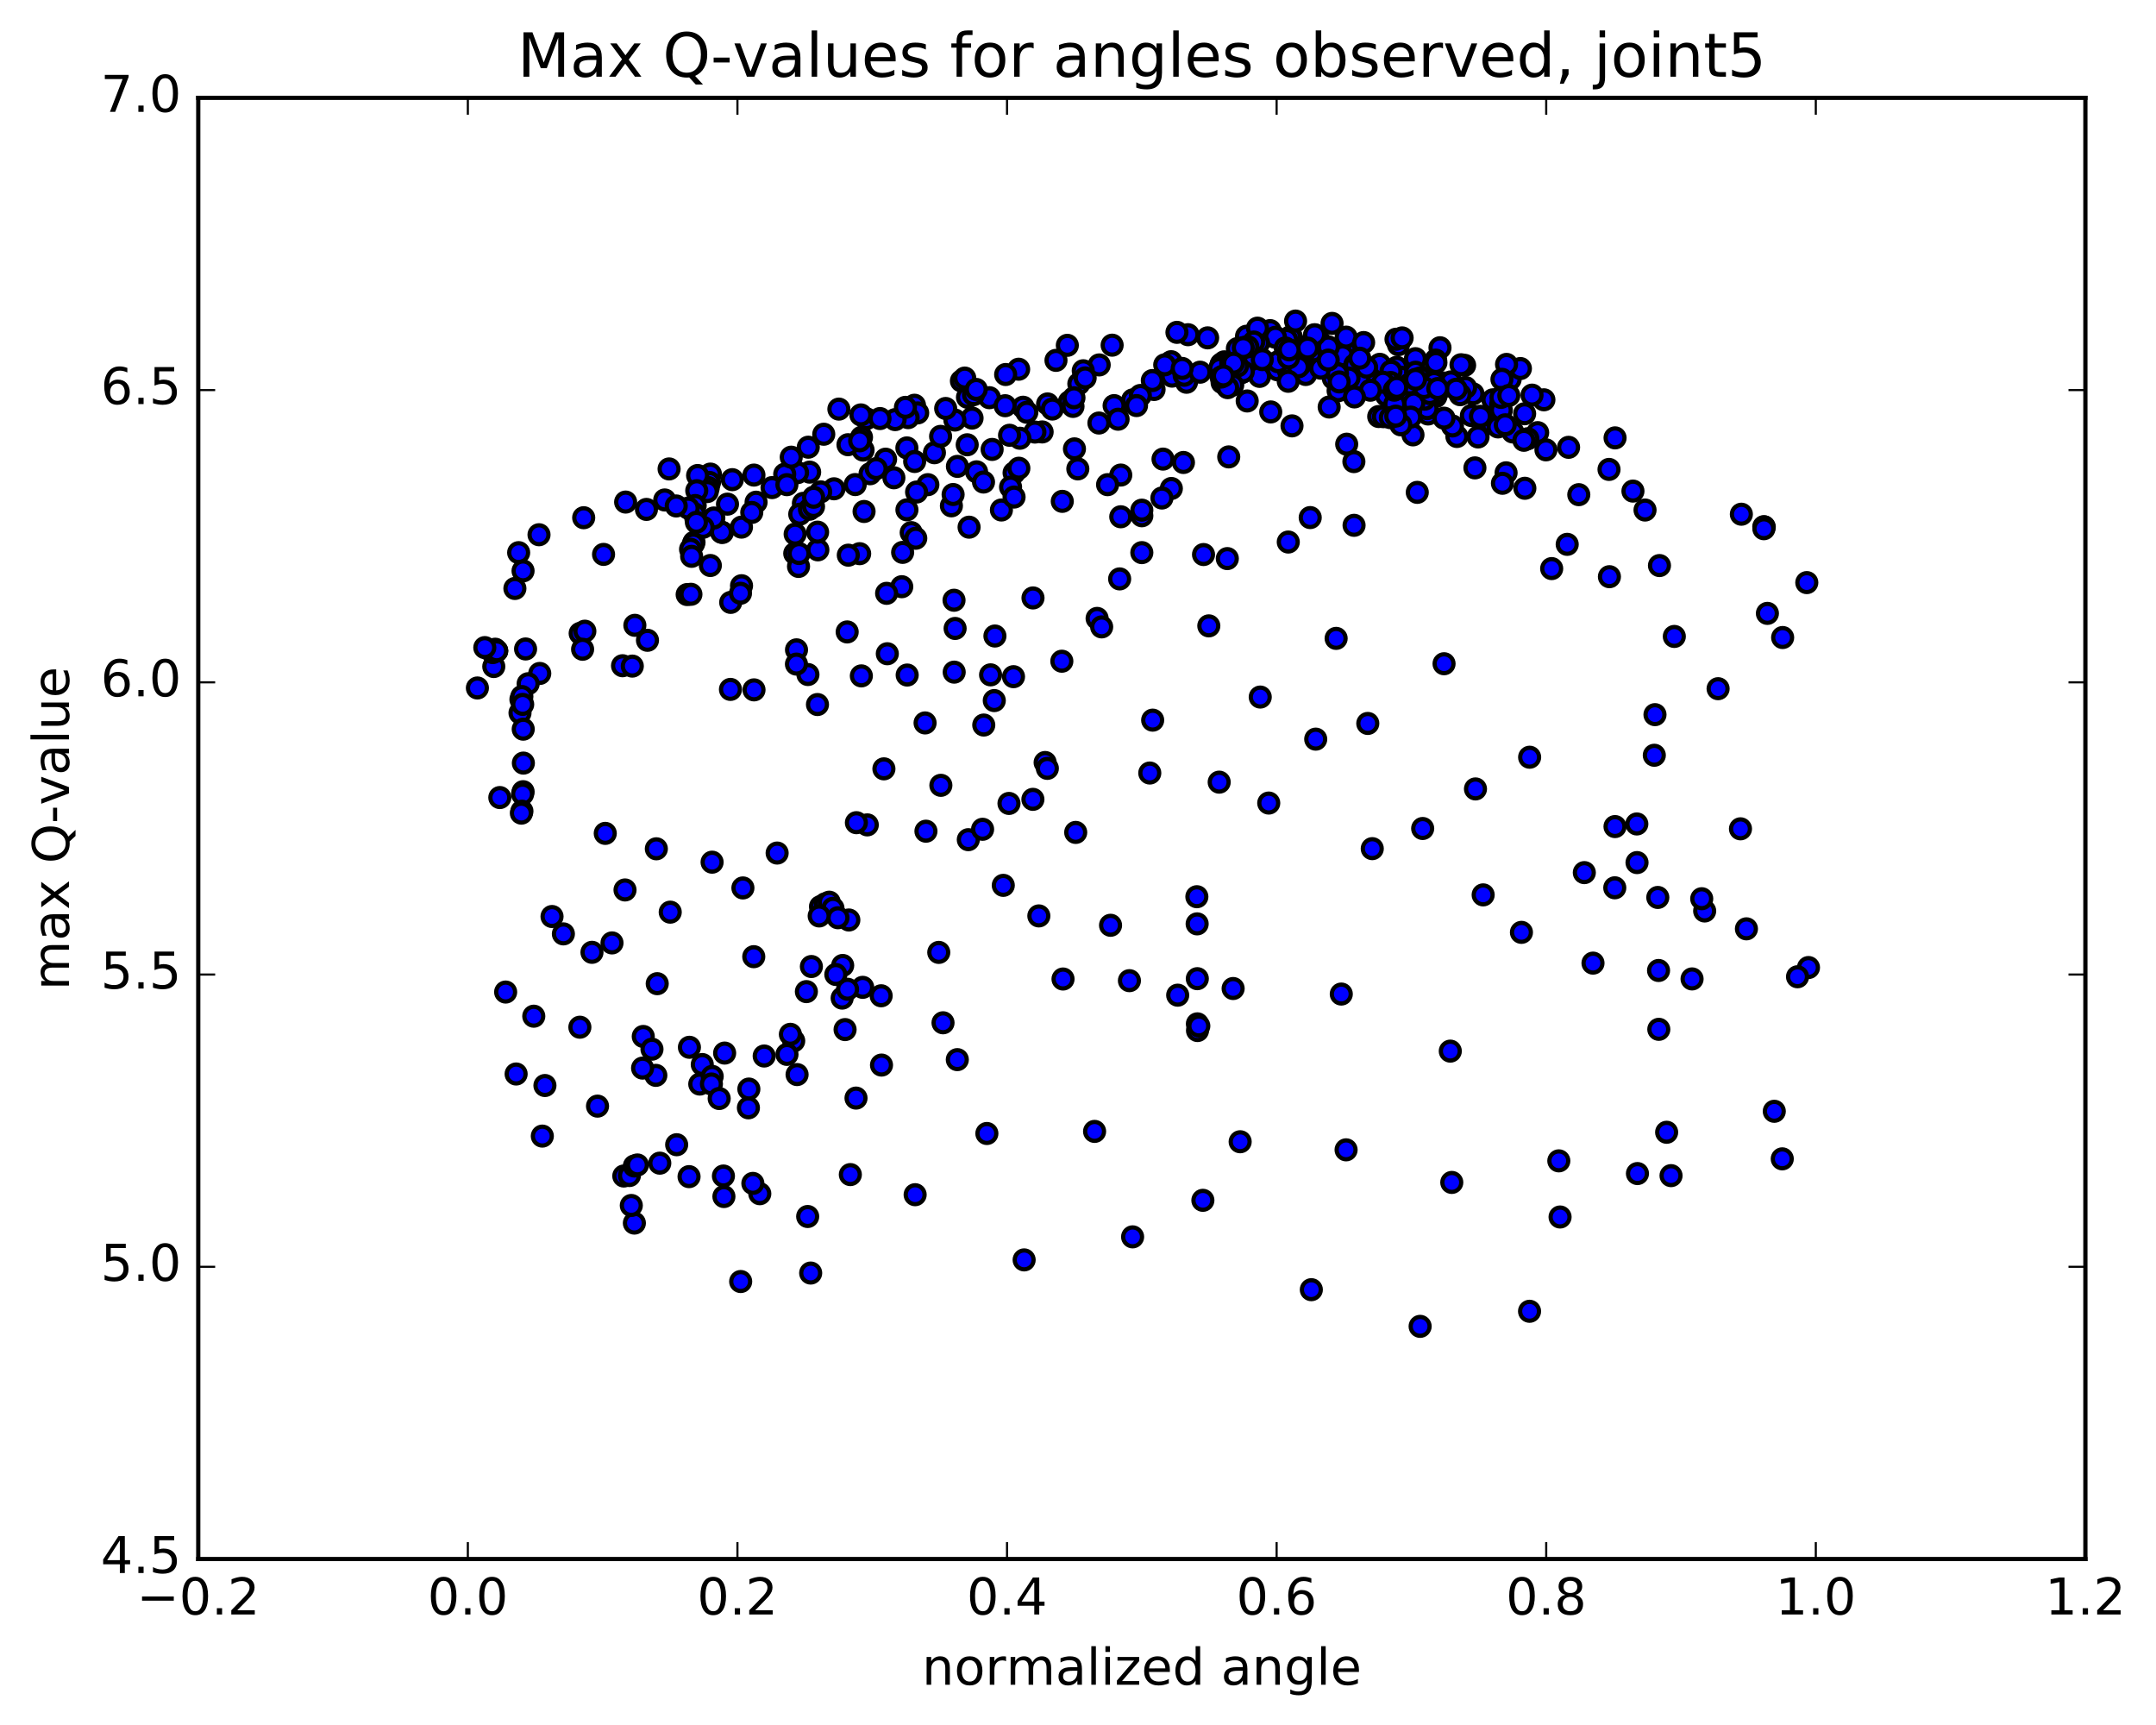 <?xml version="1.0" encoding="utf-8" standalone="no"?>
<!DOCTYPE svg PUBLIC "-//W3C//DTD SVG 1.1//EN"
  "http://www.w3.org/Graphics/SVG/1.1/DTD/svg11.dtd">
<!-- Created with matplotlib (http://matplotlib.org/) -->
<svg height="408pt" version="1.1" viewBox="0 0 510 408" width="510pt" xmlns="http://www.w3.org/2000/svg" xmlns:xlink="http://www.w3.org/1999/xlink">
 <defs>
  <style type="text/css">
*{stroke-linecap:butt;stroke-linejoin:round;stroke-miterlimit:100000;}
  </style>
 </defs>
 <g id="figure_1">
  <g id="patch_1">
   <path d="M 0 408.169 
L 510.039 408.169 
L 510.039 0 
L 0 0 
z
" style="fill:#ffffff;"/>
  </g>
  <g id="axes_1">
   <g id="patch_2">
    <path d="M 46.898 368.742 
L 493.298 368.742 
L 493.298 23.142 
L 46.898 23.142 
z
" style="fill:#ffffff;"/>
   </g>
   <g id="PathCollection_1">
    <defs>
     <path d="M 0 2.236 
C 0.593 2.236 1.162 2 1.581 1.581 
C 2 1.162 2.236 0.593 2.236 0 
C 2.236 -0.593 2 -1.162 1.581 -1.581 
C 1.162 -2 0.593 -2.236 0 -2.236 
C -0.593 -2.236 -1.162 -2 -1.581 -1.581 
C -2 -1.162 -2.236 -0.593 -2.236 0 
C -2.236 0.593 -2 1.162 -1.581 1.581 
C -1.162 2 -0.593 2.236 0 2.236 
z
" id="m63c11d0400" style="stroke:#000000;"/>
    </defs>
    <g clip-path="url(#p7fcf9c2a90)">
     <use style="fill:#0000ff;stroke:#000000;" x="359.895" xlink:href="#m63c11d0400" y="220.523"/>
     <use style="fill:#0000ff;stroke:#000000;" x="270.098" xlink:href="#m63c11d0400" y="121.989"/>
     <use style="fill:#0000ff;stroke:#000000;" x="275.111" xlink:href="#m63c11d0400" y="108.588"/>
     <use style="fill:#0000ff;stroke:#000000;" x="300.591" xlink:href="#m63c11d0400" y="97.431"/>
     <use style="fill:#0000ff;stroke:#000000;" x="326.133" xlink:href="#m63c11d0400" y="98.516"/>
     <use style="fill:#0000ff;stroke:#000000;" x="349.636" xlink:href="#m63c11d0400" y="103.35"/>
     <use style="fill:#0000ff;stroke:#000000;" x="373.461" xlink:href="#m63c11d0400" y="116.999"/>
     <use style="fill:#0000ff;stroke:#000000;" x="389.131" xlink:href="#m63c11d0400" y="120.632"/>
     <use style="fill:#0000ff;stroke:#000000;" x="363.733" xlink:href="#m63c11d0400" y="102.327"/>
     <use style="fill:#0000ff;stroke:#000000;" x="348.05" xlink:href="#m63c11d0400" y="98.285"/>
     <use style="fill:#0000ff;stroke:#000000;" x="324.577" xlink:href="#m63c11d0400" y="90.271"/>
     <use style="fill:#0000ff;stroke:#000000;" x="309.058" xlink:href="#m63c11d0400" y="87.544"/>
     <use style="fill:#0000ff;stroke:#000000;" x="334.24" xlink:href="#m63c11d0400" y="102.856"/>
     <use style="fill:#0000ff;stroke:#000000;" x="348.892" xlink:href="#m63c11d0400" y="110.664"/>
     <use style="fill:#0000ff;stroke:#000000;" x="322.371" xlink:href="#m63c11d0400" y="88.137"/>
     <use style="fill:#0000ff;stroke:#000000;" x="296.601" xlink:href="#m63c11d0400" y="85.67"/>
     <use style="fill:#0000ff;stroke:#000000;" x="280.672" xlink:href="#m63c11d0400" y="90.412"/>
     <use style="fill:#0000ff;stroke:#000000;" x="305.622" xlink:href="#m63c11d0400" y="100.73"/>
     <use style="fill:#0000ff;stroke:#000000;" x="320.26" xlink:href="#m63c11d0400" y="109.178"/>
     <use style="fill:#0000ff;stroke:#000000;" x="293.612" xlink:href="#m63c11d0400" y="88.169"/>
     <use style="fill:#0000ff;stroke:#000000;" x="277.246" xlink:href="#m63c11d0400" y="88.965"/>
     <use style="fill:#0000ff;stroke:#000000;" x="302.187" xlink:href="#m63c11d0400" y="87.467"/>
     <use style="fill:#0000ff;stroke:#000000;" x="327.252" xlink:href="#m63c11d0400" y="98.552"/>
     <use style="fill:#0000ff;stroke:#000000;" x="341.537" xlink:href="#m63c11d0400" y="90.587"/>
     <use style="fill:#0000ff;stroke:#000000;" x="314.877" xlink:href="#m63c11d0400" y="84.722"/>
     <use style="fill:#0000ff;stroke:#000000;" x="288.896" xlink:href="#m63c11d0400" y="86.093"/>
     <use style="fill:#0000ff;stroke:#000000;" x="272.994" xlink:href="#m63c11d0400" y="92.124"/>
     <use style="fill:#0000ff;stroke:#000000;" x="297.958" xlink:href="#m63c11d0400" y="89.021"/>
     <use style="fill:#0000ff;stroke:#000000;" x="322.391" xlink:href="#m63c11d0400" y="91.327"/>
     <use style="fill:#0000ff;stroke:#000000;" x="336.599" xlink:href="#m63c11d0400" y="95.975"/>
     <use style="fill:#0000ff;stroke:#000000;" x="310.314" xlink:href="#m63c11d0400" y="81.674"/>
     <use style="fill:#0000ff;stroke:#000000;" x="294.098" xlink:href="#m63c11d0400" y="87.923"/>
     <use style="fill:#0000ff;stroke:#000000;" x="318.56" xlink:href="#m63c11d0400" y="105.062"/>
     <use style="fill:#0000ff;stroke:#000000;" x="332.785" xlink:href="#m63c11d0400" y="96.239"/>
     <use style="fill:#0000ff;stroke:#000000;" x="306.153" xlink:href="#m63c11d0400" y="87.046"/>
     <use style="fill:#0000ff;stroke:#000000;" x="280.108" xlink:href="#m63c11d0400" y="88.762"/>
     <use style="fill:#0000ff;stroke:#000000;" x="264.231" xlink:href="#m63c11d0400" y="96.531"/>
     <use style="fill:#0000ff;stroke:#000000;" x="289.086" xlink:href="#m63c11d0400" y="90.478"/>
     <use style="fill:#0000ff;stroke:#000000;" x="313.482" xlink:href="#m63c11d0400" y="85.353"/>
     <use style="fill:#0000ff;stroke:#000000;" x="337.804" xlink:href="#m63c11d0400" y="97.915"/>
     <use style="fill:#0000ff;stroke:#000000;" x="352.947" xlink:href="#m63c11d0400" y="100.181"/>
     <use style="fill:#0000ff;stroke:#000000;" x="329.661" xlink:href="#m63c11d0400" y="94.465"/>
     <use style="fill:#0000ff;stroke:#000000;" x="314.458" xlink:href="#m63c11d0400" y="85.579"/>
     <use style="fill:#0000ff;stroke:#000000;" x="339.652" xlink:href="#m63c11d0400" y="93.784"/>
     <use style="fill:#0000ff;stroke:#000000;" x="354.355" xlink:href="#m63c11d0400" y="100.976"/>
     <use style="fill:#0000ff;stroke:#000000;" x="327.959" xlink:href="#m63c11d0400" y="93.53"/>
     <use style="fill:#0000ff;stroke:#000000;" x="312.164" xlink:href="#m63c11d0400" y="80.751"/>
     <use style="fill:#0000ff;stroke:#000000;" x="337.579" xlink:href="#m63c11d0400" y="96.65"/>
     <use style="fill:#0000ff;stroke:#000000;" x="353.145" xlink:href="#m63c11d0400" y="94.562"/>
     <use style="fill:#0000ff;stroke:#000000;" x="327.187" xlink:href="#m63c11d0400" y="88.905"/>
     <use style="fill:#0000ff;stroke:#000000;" x="301.355" xlink:href="#m63c11d0400" y="79.574"/>
     <use style="fill:#0000ff;stroke:#000000;" x="285.665" xlink:href="#m63c11d0400" y="79.91"/>
     <use style="fill:#0000ff;stroke:#000000;" x="310.98" xlink:href="#m63c11d0400" y="79.231"/>
     <use style="fill:#0000ff;stroke:#000000;" x="326.383" xlink:href="#m63c11d0400" y="86.169"/>
     <use style="fill:#0000ff;stroke:#000000;" x="300.442" xlink:href="#m63c11d0400" y="78.194"/>
     <use style="fill:#0000ff;stroke:#000000;" x="283.873" xlink:href="#m63c11d0400" y="88.03"/>
     <use style="fill:#0000ff;stroke:#000000;" x="308.861" xlink:href="#m63c11d0400" y="88.577"/>
     <use style="fill:#0000ff;stroke:#000000;" x="324.11" xlink:href="#m63c11d0400" y="89.422"/>
     <use style="fill:#0000ff;stroke:#000000;" x="307.658" xlink:href="#m63c11d0400" y="82.344"/>
     <use style="fill:#0000ff;stroke:#000000;" x="332.984" xlink:href="#m63c11d0400" y="96.052"/>
     <use style="fill:#0000ff;stroke:#000000;" x="348.44" xlink:href="#m63c11d0400" y="93.155"/>
     <use style="fill:#0000ff;stroke:#000000;" x="322.286" xlink:href="#m63c11d0400" y="86.915"/>
     <use style="fill:#0000ff;stroke:#000000;" x="305.577" xlink:href="#m63c11d0400" y="81.102"/>
     <use style="fill:#0000ff;stroke:#000000;" x="331.136" xlink:href="#m63c11d0400" y="91.677"/>
     <use style="fill:#0000ff;stroke:#000000;" x="357.22" xlink:href="#m63c11d0400" y="89.704"/>
     <use style="fill:#0000ff;stroke:#000000;" x="359.651" xlink:href="#m63c11d0400" y="87.168"/>
     <use style="fill:#0000ff;stroke:#000000;" x="332.843" xlink:href="#m63c11d0400" y="87.494"/>
     <use style="fill:#0000ff;stroke:#000000;" x="316.853" xlink:href="#m63c11d0400" y="91.879"/>
     <use style="fill:#0000ff;stroke:#000000;" x="336.968" xlink:href="#m63c11d0400" y="94.422"/>
     <use style="fill:#0000ff;stroke:#000000;" x="332.061" xlink:href="#m63c11d0400" y="93.035"/>
     <use style="fill:#0000ff;stroke:#000000;" x="307.521" xlink:href="#m63c11d0400" y="86.335"/>
     <use style="fill:#0000ff;stroke:#000000;" x="291.602" xlink:href="#m63c11d0400" y="91.061"/>
     <use style="fill:#0000ff;stroke:#000000;" x="316.528" xlink:href="#m63c11d0400" y="92.422"/>
     <use style="fill:#0000ff;stroke:#000000;" x="331.78" xlink:href="#m63c11d0400" y="90.747"/>
     <use style="fill:#0000ff;stroke:#000000;" x="306.27" xlink:href="#m63c11d0400" y="85.939"/>
     <use style="fill:#0000ff;stroke:#000000;" x="290.404" xlink:href="#m63c11d0400" y="91.687"/>
     <use style="fill:#0000ff;stroke:#000000;" x="315.397" xlink:href="#m63c11d0400" y="89.484"/>
     <use style="fill:#0000ff;stroke:#000000;" x="330.401" xlink:href="#m63c11d0400" y="86.869"/>
     <use style="fill:#0000ff;stroke:#000000;" x="305.444" xlink:href="#m63c11d0400" y="79.665"/>
     <use style="fill:#0000ff;stroke:#000000;" x="289.939" xlink:href="#m63c11d0400" y="86.02"/>
     <use style="fill:#0000ff;stroke:#000000;" x="315.35" xlink:href="#m63c11d0400" y="83.655"/>
     <use style="fill:#0000ff;stroke:#000000;" x="330.799" xlink:href="#m63c11d0400" y="81.528"/>
     <use style="fill:#0000ff;stroke:#000000;" x="305.258" xlink:href="#m63c11d0400" y="79.633"/>
     <use style="fill:#0000ff;stroke:#000000;" x="289.6" xlink:href="#m63c11d0400" y="85.582"/>
     <use style="fill:#0000ff;stroke:#000000;" x="315.005" xlink:href="#m63c11d0400" y="84.97"/>
     <use style="fill:#0000ff;stroke:#000000;" x="340.63" xlink:href="#m63c11d0400" y="82.25"/>
     <use style="fill:#0000ff;stroke:#000000;" x="356.374" xlink:href="#m63c11d0400" y="86.189"/>
     <use style="fill:#0000ff;stroke:#000000;" x="330.573" xlink:href="#m63c11d0400" y="91.436"/>
     <use style="fill:#0000ff;stroke:#000000;" x="314.003" xlink:href="#m63c11d0400" y="83.39"/>
     <use style="fill:#0000ff;stroke:#000000;" x="339.382" xlink:href="#m63c11d0400" y="92.624"/>
     <use style="fill:#0000ff;stroke:#000000;" x="355.283" xlink:href="#m63c11d0400" y="89.713"/>
     <use style="fill:#0000ff;stroke:#000000;" x="333.684" xlink:href="#m63c11d0400" y="97.492"/>
     <use style="fill:#0000ff;stroke:#000000;" x="321.469" xlink:href="#m63c11d0400" y="89.881"/>
     <use style="fill:#0000ff;stroke:#000000;" x="346.698" xlink:href="#m63c11d0400" y="91.663"/>
     <use style="fill:#0000ff;stroke:#000000;" x="361.411" xlink:href="#m63c11d0400" y="103.761"/>
     <use style="fill:#0000ff;stroke:#000000;" x="335.013" xlink:href="#m63c11d0400" y="90.4"/>
     <use style="fill:#0000ff;stroke:#000000;" x="309.398" xlink:href="#m63c11d0400" y="83.435"/>
     <use style="fill:#0000ff;stroke:#000000;" x="294.864" xlink:href="#m63c11d0400" y="79.528"/>
     <use style="fill:#0000ff;stroke:#000000;" x="319.861" xlink:href="#m63c11d0400" y="84.025"/>
     <use style="fill:#0000ff;stroke:#000000;" x="334.819" xlink:href="#m63c11d0400" y="84.834"/>
     <use style="fill:#0000ff;stroke:#000000;" x="308.537" xlink:href="#m63c11d0400" y="82.926"/>
     <use style="fill:#0000ff;stroke:#000000;" x="292.742" xlink:href="#m63c11d0400" y="86.547"/>
     <use style="fill:#0000ff;stroke:#000000;" x="318.054" xlink:href="#m63c11d0400" y="88.819"/>
     <use style="fill:#0000ff;stroke:#000000;" x="343.211" xlink:href="#m63c11d0400" y="90.327"/>
     <use style="fill:#0000ff;stroke:#000000;" x="357.846" xlink:href="#m63c11d0400" y="102.17"/>
     <use style="fill:#0000ff;stroke:#000000;" x="331.43" xlink:href="#m63c11d0400" y="89.213"/>
     <use style="fill:#0000ff;stroke:#000000;" x="305.721" xlink:href="#m63c11d0400" y="82.565"/>
     <use style="fill:#0000ff;stroke:#000000;" x="290.063" xlink:href="#m63c11d0400" y="86.913"/>
     <use style="fill:#0000ff;stroke:#000000;" x="315.098" xlink:href="#m63c11d0400" y="76.491"/>
     <use style="fill:#0000ff;stroke:#000000;" x="330.221" xlink:href="#m63c11d0400" y="80.238"/>
     <use style="fill:#0000ff;stroke:#000000;" x="304.346" xlink:href="#m63c11d0400" y="80.291"/>
     <use style="fill:#0000ff;stroke:#000000;" x="288.765" xlink:href="#m63c11d0400" y="86.458"/>
     <use style="fill:#0000ff;stroke:#000000;" x="314.236" xlink:href="#m63c11d0400" y="86.89"/>
     <use style="fill:#0000ff;stroke:#000000;" x="339.603" xlink:href="#m63c11d0400" y="85.165"/>
     <use style="fill:#0000ff;stroke:#000000;" x="354.975" xlink:href="#m63c11d0400" y="95.695"/>
     <use style="fill:#0000ff;stroke:#000000;" x="329.037" xlink:href="#m63c11d0400" y="87.797"/>
     <use style="fill:#0000ff;stroke:#000000;" x="313.882" xlink:href="#m63c11d0400" y="84.06"/>
     <use style="fill:#0000ff;stroke:#000000;" x="339.667" xlink:href="#m63c11d0400" y="85.753"/>
     <use style="fill:#0000ff;stroke:#000000;" x="365.21" xlink:href="#m63c11d0400" y="94.56"/>
     <use style="fill:#0000ff;stroke:#000000;" x="380.611" xlink:href="#m63c11d0400" y="111.029"/>
     <use style="fill:#0000ff;stroke:#000000;" x="355.132" xlink:href="#m63c11d0400" y="97.03"/>
     <use style="fill:#0000ff;stroke:#000000;" x="334.447" xlink:href="#m63c11d0400" y="95.303"/>
     <use style="fill:#0000ff;stroke:#000000;" x="328.953" xlink:href="#m63c11d0400" y="90.464"/>
     <use style="fill:#0000ff;stroke:#000000;" x="355.052" xlink:href="#m63c11d0400" y="93.995"/>
     <use style="fill:#0000ff;stroke:#000000;" x="371.045" xlink:href="#m63c11d0400" y="105.8"/>
     <use style="fill:#0000ff;stroke:#000000;" x="345.398" xlink:href="#m63c11d0400" y="93.352"/>
     <use style="fill:#0000ff;stroke:#000000;" x="319.842" xlink:href="#m63c11d0400" y="83.849"/>
     <use style="fill:#0000ff;stroke:#000000;" x="304.769" xlink:href="#m63c11d0400" y="87.671"/>
     <use style="fill:#0000ff;stroke:#000000;" x="329.935" xlink:href="#m63c11d0400" y="95.574"/>
     <use style="fill:#0000ff;stroke:#000000;" x="344.626" xlink:href="#m63c11d0400" y="103.238"/>
     <use style="fill:#0000ff;stroke:#000000;" x="318.205" xlink:href="#m63c11d0400" y="82.85"/>
     <use style="fill:#0000ff;stroke:#000000;" x="292.702" xlink:href="#m63c11d0400" y="82.446"/>
     <use style="fill:#0000ff;stroke:#000000;" x="277.024" xlink:href="#m63c11d0400" y="85.549"/>
     <use style="fill:#0000ff;stroke:#000000;" x="302.333" xlink:href="#m63c11d0400" y="85.558"/>
     <use style="fill:#0000ff;stroke:#000000;" x="317.604" xlink:href="#m63c11d0400" y="84.171"/>
     <use style="fill:#0000ff;stroke:#000000;" x="301.712" xlink:href="#m63c11d0400" y="79.768"/>
     <use style="fill:#0000ff;stroke:#000000;" x="327.14" xlink:href="#m63c11d0400" y="90.41"/>
     <use style="fill:#0000ff;stroke:#000000;" x="350.196" xlink:href="#m63c11d0400" y="98.461"/>
     <use style="fill:#0000ff;stroke:#000000;" x="365.692" xlink:href="#m63c11d0400" y="106.397"/>
     <use style="fill:#0000ff;stroke:#000000;" x="343.577" xlink:href="#m63c11d0400" y="100.749"/>
     <use style="fill:#0000ff;stroke:#000000;" x="333.492" xlink:href="#m63c11d0400" y="90.801"/>
     <use style="fill:#0000ff;stroke:#000000;" x="318.437" xlink:href="#m63c11d0400" y="79.742"/>
     <use style="fill:#0000ff;stroke:#000000;" x="344.474" xlink:href="#m63c11d0400" y="92.058"/>
     <use style="fill:#0000ff;stroke:#000000;" x="360.471" xlink:href="#m63c11d0400" y="104.138"/>
     <use style="fill:#0000ff;stroke:#000000;" x="334.848" xlink:href="#m63c11d0400" y="88.042"/>
     <use style="fill:#0000ff;stroke:#000000;" x="310.137" xlink:href="#m63c11d0400" y="81.171"/>
     <use style="fill:#0000ff;stroke:#000000;" x="294.831" xlink:href="#m63c11d0400" y="82.059"/>
     <use style="fill:#0000ff;stroke:#000000;" x="320.476" xlink:href="#m63c11d0400" y="86.267"/>
     <use style="fill:#0000ff;stroke:#000000;" x="335.996" xlink:href="#m63c11d0400" y="89.375"/>
     <use style="fill:#0000ff;stroke:#000000;" x="320.641" xlink:href="#m63c11d0400" y="86.341"/>
     <use style="fill:#0000ff;stroke:#000000;" x="346.452" xlink:href="#m63c11d0400" y="86.405"/>
     <use style="fill:#0000ff;stroke:#000000;" x="362.402" xlink:href="#m63c11d0400" y="93.455"/>
     <use style="fill:#0000ff;stroke:#000000;" x="336.819" xlink:href="#m63c11d0400" y="90.881"/>
     <use style="fill:#0000ff;stroke:#000000;" x="311.247" xlink:href="#m63c11d0400" y="83.018"/>
     <use style="fill:#0000ff;stroke:#000000;" x="297.715" xlink:href="#m63c11d0400" y="81.154"/>
     <use style="fill:#0000ff;stroke:#000000;" x="323.278" xlink:href="#m63c11d0400" y="86.864"/>
     <use style="fill:#0000ff;stroke:#000000;" x="339.229" xlink:href="#m63c11d0400" y="90.472"/>
     <use style="fill:#0000ff;stroke:#000000;" x="313.902" xlink:href="#m63c11d0400" y="82.389"/>
     <use style="fill:#0000ff;stroke:#000000;" x="298.586" xlink:href="#m63c11d0400" y="85.06"/>
     <use style="fill:#0000ff;stroke:#000000;" x="324.15" xlink:href="#m63c11d0400" y="92.294"/>
     <use style="fill:#0000ff;stroke:#000000;" x="339.916" xlink:href="#m63c11d0400" y="92.974"/>
     <use style="fill:#0000ff;stroke:#000000;" x="314.241" xlink:href="#m63c11d0400" y="82.055"/>
     <use style="fill:#0000ff;stroke:#000000;" x="288.522" xlink:href="#m63c11d0400" y="87.158"/>
     <use style="fill:#0000ff;stroke:#000000;" x="272.581" xlink:href="#m63c11d0400" y="90.007"/>
     <use style="fill:#0000ff;stroke:#000000;" x="297.462" xlink:href="#m63c11d0400" y="77.614"/>
     <use style="fill:#0000ff;stroke:#000000;" x="322.567" xlink:href="#m63c11d0400" y="81.02"/>
     <use style="fill:#0000ff;stroke:#000000;" x="338.208" xlink:href="#m63c11d0400" y="93.1"/>
     <use style="fill:#0000ff;stroke:#000000;" x="312.412" xlink:href="#m63c11d0400" y="87.088"/>
     <use style="fill:#0000ff;stroke:#000000;" x="296.583" xlink:href="#m63c11d0400" y="80.895"/>
     <use style="fill:#0000ff;stroke:#000000;" x="321.637" xlink:href="#m63c11d0400" y="84.717"/>
     <use style="fill:#0000ff;stroke:#000000;" x="336.852" xlink:href="#m63c11d0400" y="91.676"/>
     <use style="fill:#0000ff;stroke:#000000;" x="310.994" xlink:href="#m63c11d0400" y="79.167"/>
     <use style="fill:#0000ff;stroke:#000000;" x="295.179" xlink:href="#m63c11d0400" y="82.007"/>
     <use style="fill:#0000ff;stroke:#000000;" x="320.393" xlink:href="#m63c11d0400" y="93.88"/>
     <use style="fill:#0000ff;stroke:#000000;" x="345.6" xlink:href="#m63c11d0400" y="86.27"/>
     <use style="fill:#0000ff;stroke:#000000;" x="360.651" xlink:href="#m63c11d0400" y="97.857"/>
     <use style="fill:#0000ff;stroke:#000000;" x="334.863" xlink:href="#m63c11d0400" y="89.726"/>
     <use style="fill:#0000ff;stroke:#000000;" x="309.334" xlink:href="#m63c11d0400" y="82.335"/>
     <use style="fill:#0000ff;stroke:#000000;" x="294.093" xlink:href="#m63c11d0400" y="82.21"/>
     <use style="fill:#0000ff;stroke:#000000;" x="319.109" xlink:href="#m63c11d0400" y="89.406"/>
     <use style="fill:#0000ff;stroke:#000000;" x="333.693" xlink:href="#m63c11d0400" y="98.654"/>
     <use style="fill:#0000ff;stroke:#000000;" x="307.116" xlink:href="#m63c11d0400" y="86.777"/>
     <use style="fill:#0000ff;stroke:#000000;" x="291.132" xlink:href="#m63c11d0400" y="85.941"/>
     <use style="fill:#0000ff;stroke:#000000;" x="316.382" xlink:href="#m63c11d0400" y="88.359"/>
     <use style="fill:#0000ff;stroke:#000000;" x="341.58" xlink:href="#m63c11d0400" y="98.907"/>
     <use style="fill:#0000ff;stroke:#000000;" x="356.264" xlink:href="#m63c11d0400" y="111.831"/>
     <use style="fill:#0000ff;stroke:#000000;" x="329.8" xlink:href="#m63c11d0400" y="92.284"/>
     <use style="fill:#0000ff;stroke:#000000;" x="304.025" xlink:href="#m63c11d0400" y="82.289"/>
     <use style="fill:#0000ff;stroke:#000000;" x="291.793" xlink:href="#m63c11d0400" y="85.903"/>
     <use style="fill:#0000ff;stroke:#000000;" x="316.79" xlink:href="#m63c11d0400" y="90.332"/>
     <use style="fill:#0000ff;stroke:#000000;" x="331.362" xlink:href="#m63c11d0400" y="100.483"/>
     <use style="fill:#0000ff;stroke:#000000;" x="304.732" xlink:href="#m63c11d0400" y="90.18"/>
     <use style="fill:#0000ff;stroke:#000000;" x="288.849" xlink:href="#m63c11d0400" y="89.189"/>
     <use style="fill:#0000ff;stroke:#000000;" x="314.195" xlink:href="#m63c11d0400" y="85.168"/>
     <use style="fill:#0000ff;stroke:#000000;" x="340.094" xlink:href="#m63c11d0400" y="91.896"/>
     <use style="fill:#0000ff;stroke:#000000;" x="356.068" xlink:href="#m63c11d0400" y="100.476"/>
     <use style="fill:#0000ff;stroke:#000000;" x="330.405" xlink:href="#m63c11d0400" y="91.637"/>
     <use style="fill:#0000ff;stroke:#000000;" x="304.811" xlink:href="#m63c11d0400" y="84.649"/>
     <use style="fill:#0000ff;stroke:#000000;" x="289.38" xlink:href="#m63c11d0400" y="88.924"/>
     <use style="fill:#0000ff;stroke:#000000;" x="314.416" xlink:href="#m63c11d0400" y="96.269"/>
     <use style="fill:#0000ff;stroke:#000000;" x="328.884" xlink:href="#m63c11d0400" y="98.786"/>
     <use style="fill:#0000ff;stroke:#000000;" x="270.098" xlink:href="#m63c11d0400" y="120.664"/>
     <use style="fill:#0000ff;stroke:#000000;" x="265.119" xlink:href="#m63c11d0400" y="112.36"/>
     <use style="fill:#0000ff;stroke:#000000;" x="239.882" xlink:href="#m63c11d0400" y="111.838"/>
     <use style="fill:#0000ff;stroke:#000000;" x="214.522" xlink:href="#m63c11d0400" y="105.94"/>
     <use style="fill:#0000ff;stroke:#000000;" x="194.861" xlink:href="#m63c11d0400" y="102.706"/>
     <use style="fill:#0000ff;stroke:#000000;" x="203.787" xlink:href="#m63c11d0400" y="103.427"/>
     <use style="fill:#0000ff;stroke:#000000;" x="204.16" xlink:href="#m63c11d0400" y="106.444"/>
     <use style="fill:#0000ff;stroke:#000000;" x="209.488" xlink:href="#m63c11d0400" y="108.605"/>
     <use style="fill:#0000ff;stroke:#000000;" x="234.689" xlink:href="#m63c11d0400" y="106.299"/>
     <use style="fill:#0000ff;stroke:#000000;" x="259.948" xlink:href="#m63c11d0400" y="100.053"/>
     <use style="fill:#0000ff;stroke:#000000;" x="275.515" xlink:href="#m63c11d0400" y="86.292"/>
     <use style="fill:#0000ff;stroke:#000000;" x="249.792" xlink:href="#m63c11d0400" y="85.234"/>
     <use style="fill:#0000ff;stroke:#000000;" x="227.425" xlink:href="#m63c11d0400" y="90.109"/>
     <use style="fill:#0000ff;stroke:#000000;" x="228.211" xlink:href="#m63c11d0400" y="89.421"/>
     <use style="fill:#0000ff;stroke:#000000;" x="252.961" xlink:href="#m63c11d0400" y="95.038"/>
     <use style="fill:#0000ff;stroke:#000000;" x="267.948" xlink:href="#m63c11d0400" y="94.577"/>
     <use style="fill:#0000ff;stroke:#000000;" x="242.007" xlink:href="#m63c11d0400" y="96.32"/>
     <use style="fill:#0000ff;stroke:#000000;" x="216.319" xlink:href="#m63c11d0400" y="95.847"/>
     <use style="fill:#0000ff;stroke:#000000;" x="205.807" xlink:href="#m63c11d0400" y="112.05"/>
     <use style="fill:#0000ff;stroke:#000000;" x="231.005" xlink:href="#m63c11d0400" y="111.597"/>
     <use style="fill:#0000ff;stroke:#000000;" x="246.516" xlink:href="#m63c11d0400" y="102.164"/>
     <use style="fill:#0000ff;stroke:#000000;" x="221.037" xlink:href="#m63c11d0400" y="107.08"/>
     <use style="fill:#0000ff;stroke:#000000;" x="204.921" xlink:href="#m63c11d0400" y="99.034"/>
     <use style="fill:#0000ff;stroke:#000000;" x="229.94" xlink:href="#m63c11d0400" y="98.885"/>
     <use style="fill:#0000ff;stroke:#000000;" x="254.959" xlink:href="#m63c11d0400" y="110.901"/>
     <use style="fill:#0000ff;stroke:#000000;" x="279.943" xlink:href="#m63c11d0400" y="109.387"/>
     <use style="fill:#0000ff;stroke:#000000;" x="304.741" xlink:href="#m63c11d0400" y="128.203"/>
     <use style="fill:#0000ff;stroke:#000000;" x="320.302" xlink:href="#m63c11d0400" y="124.248"/>
     <use style="fill:#0000ff;stroke:#000000;" x="295.023" xlink:href="#m63c11d0400" y="94.838"/>
     <use style="fill:#0000ff;stroke:#000000;" x="269.751" xlink:href="#m63c11d0400" y="93.536"/>
     <use style="fill:#0000ff;stroke:#000000;" x="244.354" xlink:href="#m63c11d0400" y="141.424"/>
     <use style="fill:#0000ff;stroke:#000000;" x="218.827" xlink:href="#m63c11d0400" y="170.988"/>
     <use style="fill:#0000ff;stroke:#000000;" x="193.465" xlink:href="#m63c11d0400" y="130.05"/>
     <use style="fill:#0000ff;stroke:#000000;" x="168.033" xlink:href="#m63c11d0400" y="133.752"/>
     <use style="fill:#0000ff;stroke:#000000;" x="142.77" xlink:href="#m63c11d0400" y="131.127"/>
     <use style="fill:#0000ff;stroke:#000000;" x="127.503" xlink:href="#m63c11d0400" y="126.476"/>
     <use style="fill:#0000ff;stroke:#000000;" x="152.916" xlink:href="#m63c11d0400" y="120.487"/>
     <use style="fill:#0000ff;stroke:#000000;" x="178.344" xlink:href="#m63c11d0400" y="112.367"/>
     <use style="fill:#0000ff;stroke:#000000;" x="203.641" xlink:href="#m63c11d0400" y="98.133"/>
     <use style="fill:#0000ff;stroke:#000000;" x="228.857" xlink:href="#m63c11d0400" y="93.967"/>
     <use style="fill:#0000ff;stroke:#000000;" x="253.819" xlink:href="#m63c11d0400" y="96.125"/>
     <use style="fill:#0000ff;stroke:#000000;" x="268.843" xlink:href="#m63c11d0400" y="95.925"/>
     <use style="fill:#0000ff;stroke:#000000;" x="242.901" xlink:href="#m63c11d0400" y="97.51"/>
     <use style="fill:#0000ff;stroke:#000000;" x="217.075" xlink:href="#m63c11d0400" y="97.661"/>
     <use style="fill:#0000ff;stroke:#000000;" x="191.522" xlink:href="#m63c11d0400" y="111.669"/>
     <use style="fill:#0000ff;stroke:#000000;" x="170.878" xlink:href="#m63c11d0400" y="125.944"/>
     <use style="fill:#0000ff;stroke:#000000;" x="170.654" xlink:href="#m63c11d0400" y="125.87"/>
     <use style="fill:#0000ff;stroke:#000000;" x="175.393" xlink:href="#m63c11d0400" y="124.677"/>
     <use style="fill:#0000ff;stroke:#000000;" x="200.588" xlink:href="#m63c11d0400" y="105.184"/>
     <use style="fill:#0000ff;stroke:#000000;" x="225.878" xlink:href="#m63c11d0400" y="99.347"/>
     <use style="fill:#0000ff;stroke:#000000;" x="240.958" xlink:href="#m63c11d0400" y="87.33"/>
     <use style="fill:#0000ff;stroke:#000000;" x="214.815" xlink:href="#m63c11d0400" y="98.778"/>
     <use style="fill:#0000ff;stroke:#000000;" x="188.661" xlink:href="#m63c11d0400" y="111.792"/>
     <use style="fill:#0000ff;stroke:#000000;" x="168.045" xlink:href="#m63c11d0400" y="112.132"/>
     <use style="fill:#0000ff;stroke:#000000;" x="167.835" xlink:href="#m63c11d0400" y="114.106"/>
     <use style="fill:#0000ff;stroke:#000000;" x="167.541" xlink:href="#m63c11d0400" y="115.325"/>
     <use style="fill:#0000ff;stroke:#000000;" x="167.314" xlink:href="#m63c11d0400" y="116.261"/>
     <use style="fill:#0000ff;stroke:#000000;" x="172.087" xlink:href="#m63c11d0400" y="119.241"/>
     <use style="fill:#0000ff;stroke:#000000;" x="197.283" xlink:href="#m63c11d0400" y="115.61"/>
     <use style="fill:#0000ff;stroke:#000000;" x="222.497" xlink:href="#m63c11d0400" y="103.211"/>
     <use style="fill:#0000ff;stroke:#000000;" x="247.807" xlink:href="#m63c11d0400" y="95.538"/>
     <use style="fill:#0000ff;stroke:#000000;" x="263.541" xlink:href="#m63c11d0400" y="95.936"/>
     <use style="fill:#0000ff;stroke:#000000;" x="237.887" xlink:href="#m63c11d0400" y="88.581"/>
     <use style="fill:#0000ff;stroke:#000000;" x="211.744" xlink:href="#m63c11d0400" y="99.249"/>
     <use style="fill:#0000ff;stroke:#000000;" x="185.625" xlink:href="#m63c11d0400" y="112.155"/>
     <use style="fill:#0000ff;stroke:#000000;" x="165.021" xlink:href="#m63c11d0400" y="112.468"/>
     <use style="fill:#0000ff;stroke:#000000;" x="164.818" xlink:href="#m63c11d0400" y="116.055"/>
     <use style="fill:#0000ff;stroke:#000000;" x="164.627" xlink:href="#m63c11d0400" y="122.721"/>
     <use style="fill:#0000ff;stroke:#000000;" x="164.448" xlink:href="#m63c11d0400" y="119.563"/>
     <use style="fill:#0000ff;stroke:#000000;" x="164.319" xlink:href="#m63c11d0400" y="121.549"/>
     <use style="fill:#0000ff;stroke:#000000;" x="164.168" xlink:href="#m63c11d0400" y="128.262"/>
     <use style="fill:#0000ff;stroke:#000000;" x="163.999" xlink:href="#m63c11d0400" y="128.686"/>
     <use style="fill:#0000ff;stroke:#000000;" x="168.853" xlink:href="#m63c11d0400" y="122.515"/>
     <use style="fill:#0000ff;stroke:#000000;" x="194.135" xlink:href="#m63c11d0400" y="116.333"/>
     <use style="fill:#0000ff;stroke:#000000;" x="219.487" xlink:href="#m63c11d0400" y="114.632"/>
     <use style="fill:#0000ff;stroke:#000000;" x="244.808" xlink:href="#m63c11d0400" y="102.193"/>
     <use style="fill:#0000ff;stroke:#000000;" x="260.016" xlink:href="#m63c11d0400" y="86.311"/>
     <use style="fill:#0000ff;stroke:#000000;" x="234.043" xlink:href="#m63c11d0400" y="94.065"/>
     <use style="fill:#0000ff;stroke:#000000;" x="208.169" xlink:href="#m63c11d0400" y="98.997"/>
     <use style="fill:#0000ff;stroke:#000000;" x="182.625" xlink:href="#m63c11d0400" y="115.327"/>
     <use style="fill:#0000ff;stroke:#000000;" x="166.319" xlink:href="#m63c11d0400" y="124.719"/>
     <use style="fill:#0000ff;stroke:#000000;" x="191.517" xlink:href="#m63c11d0400" y="120.052"/>
     <use style="fill:#0000ff;stroke:#000000;" x="216.821" xlink:href="#m63c11d0400" y="116.379"/>
     <use style="fill:#0000ff;stroke:#000000;" x="232.649" xlink:href="#m63c11d0400" y="114.012"/>
     <use style="fill:#0000ff;stroke:#000000;" x="207.265" xlink:href="#m63c11d0400" y="110.836"/>
     <use style="fill:#0000ff;stroke:#000000;" x="191.199" xlink:href="#m63c11d0400" y="105.771"/>
     <use style="fill:#0000ff;stroke:#000000;" x="216.362" xlink:href="#m63c11d0400" y="109.152"/>
     <use style="fill:#0000ff;stroke:#000000;" x="241.256" xlink:href="#m63c11d0400" y="103.653"/>
     <use style="fill:#0000ff;stroke:#000000;" x="256.242" xlink:href="#m63c11d0400" y="87.691"/>
     <use style="fill:#0000ff;stroke:#000000;" x="230.282" xlink:href="#m63c11d0400" y="93.348"/>
     <use style="fill:#0000ff;stroke:#000000;" x="204.395" xlink:href="#m63c11d0400" y="120.975"/>
     <use style="fill:#0000ff;stroke:#000000;" x="178.849" xlink:href="#m63c11d0400" y="118.779"/>
     <use style="fill:#0000ff;stroke:#000000;" x="162.799" xlink:href="#m63c11d0400" y="120.173"/>
     <use style="fill:#0000ff;stroke:#000000;" x="188.09" xlink:href="#m63c11d0400" y="126.326"/>
     <use style="fill:#0000ff;stroke:#000000;" x="213.311" xlink:href="#m63c11d0400" y="138.768"/>
     <use style="fill:#0000ff;stroke:#000000;" x="238.675" xlink:href="#m63c11d0400" y="190.029"/>
     <use style="fill:#0000ff;stroke:#000000;" x="254.457" xlink:href="#m63c11d0400" y="196.883"/>
     <use style="fill:#0000ff;stroke:#000000;" x="229.053" xlink:href="#m63c11d0400" y="198.602"/>
     <use style="fill:#0000ff;stroke:#000000;" x="203.752" xlink:href="#m63c11d0400" y="159.863"/>
     <use style="fill:#0000ff;stroke:#000000;" x="178.361" xlink:href="#m63c11d0400" y="163.169"/>
     <use style="fill:#0000ff;stroke:#000000;" x="153.159" xlink:href="#m63c11d0400" y="151.444"/>
     <use style="fill:#0000ff;stroke:#000000;" x="127.679" xlink:href="#m63c11d0400" y="159.284"/>
     <use style="fill:#0000ff;stroke:#000000;" x="421.682" xlink:href="#m63c11d0400" y="150.787"/>
     <use style="fill:#0000ff;stroke:#000000;" x="396.059" xlink:href="#m63c11d0400" y="150.532"/>
     <use style="fill:#0000ff;stroke:#000000;" x="370.719" xlink:href="#m63c11d0400" y="128.749"/>
     <use style="fill:#0000ff;stroke:#000000;" x="382.042" xlink:href="#m63c11d0400" y="103.567"/>
     <use style="fill:#0000ff;stroke:#000000;" x="356.91" xlink:href="#m63c11d0400" y="93.544"/>
     <use style="fill:#0000ff;stroke:#000000;" x="331.669" xlink:href="#m63c11d0400" y="79.92"/>
     <use style="fill:#0000ff;stroke:#000000;" x="306.465" xlink:href="#m63c11d0400" y="75.94"/>
     <use style="fill:#0000ff;stroke:#000000;" x="281.029" xlink:href="#m63c11d0400" y="79.165"/>
     <use style="fill:#0000ff;stroke:#000000;" x="255.195" xlink:href="#m63c11d0400" y="90.775"/>
     <use style="fill:#0000ff;stroke:#000000;" x="229.238" xlink:href="#m63c11d0400" y="124.689"/>
     <use style="fill:#0000ff;stroke:#000000;" x="203.353" xlink:href="#m63c11d0400" y="130.956"/>
     <use style="fill:#0000ff;stroke:#000000;" x="177.829" xlink:href="#m63c11d0400" y="121.204"/>
     <use style="fill:#0000ff;stroke:#000000;" x="157.239" xlink:href="#m63c11d0400" y="118.253"/>
     <use style="fill:#0000ff;stroke:#000000;" x="158.274" xlink:href="#m63c11d0400" y="110.912"/>
     <use style="fill:#0000ff;stroke:#000000;" x="159.963" xlink:href="#m63c11d0400" y="119.671"/>
     <use style="fill:#0000ff;stroke:#000000;" x="164.732" xlink:href="#m63c11d0400" y="123.533"/>
     <use style="fill:#0000ff;stroke:#000000;" x="190.045" xlink:href="#m63c11d0400" y="119.043"/>
     <use style="fill:#0000ff;stroke:#000000;" x="215.541" xlink:href="#m63c11d0400" y="125.972"/>
     <use style="fill:#0000ff;stroke:#000000;" x="241.01" xlink:href="#m63c11d0400" y="110.744"/>
     <use style="fill:#0000ff;stroke:#000000;" x="256.693" xlink:href="#m63c11d0400" y="89.386"/>
     <use style="fill:#0000ff;stroke:#000000;" x="230.933" xlink:href="#m63c11d0400" y="92.108"/>
     <use style="fill:#0000ff;stroke:#000000;" x="214.178" xlink:href="#m63c11d0400" y="96.348"/>
     <use style="fill:#0000ff;stroke:#000000;" x="238.808" xlink:href="#m63c11d0400" y="102.95"/>
     <use style="fill:#0000ff;stroke:#000000;" x="254.161" xlink:href="#m63c11d0400" y="106.167"/>
     <use style="fill:#0000ff;stroke:#000000;" x="228.792" xlink:href="#m63c11d0400" y="105.198"/>
     <use style="fill:#0000ff;stroke:#000000;" x="203.354" xlink:href="#m63c11d0400" y="104.268"/>
     <use style="fill:#0000ff;stroke:#000000;" x="187.166" xlink:href="#m63c11d0400" y="108.134"/>
     <use style="fill:#0000ff;stroke:#000000;" x="202.299" xlink:href="#m63c11d0400" y="114.612"/>
     <use style="fill:#0000ff;stroke:#000000;" x="186.139" xlink:href="#m63c11d0400" y="114.631"/>
     <use style="fill:#0000ff;stroke:#000000;" x="211.451" xlink:href="#m63c11d0400" y="113.005"/>
     <use style="fill:#0000ff;stroke:#000000;" x="236.882" xlink:href="#m63c11d0400" y="120.623"/>
     <use style="fill:#0000ff;stroke:#000000;" x="261.997" xlink:href="#m63c11d0400" y="114.632"/>
     <use style="fill:#0000ff;stroke:#000000;" x="277.08" xlink:href="#m63c11d0400" y="115.538"/>
     <use style="fill:#0000ff;stroke:#000000;" x="251.282" xlink:href="#m63c11d0400" y="118.58"/>
     <use style="fill:#0000ff;stroke:#000000;" x="235.348" xlink:href="#m63c11d0400" y="150.429"/>
     <use style="fill:#0000ff;stroke:#000000;" x="251.175" xlink:href="#m63c11d0400" y="156.391"/>
     <use style="fill:#0000ff;stroke:#000000;" x="225.715" xlink:href="#m63c11d0400" y="158.975"/>
     <use style="fill:#0000ff;stroke:#000000;" x="209.893" xlink:href="#m63c11d0400" y="154.624"/>
     <use style="fill:#0000ff;stroke:#000000;" x="225.675" xlink:href="#m63c11d0400" y="141.971"/>
     <use style="fill:#0000ff;stroke:#000000;" x="200.399" xlink:href="#m63c11d0400" y="149.467"/>
     <use style="fill:#0000ff;stroke:#000000;" x="175.41" xlink:href="#m63c11d0400" y="138.535"/>
     <use style="fill:#0000ff;stroke:#000000;" x="150.176" xlink:href="#m63c11d0400" y="147.902"/>
     <use style="fill:#0000ff;stroke:#000000;" x="124.932" xlink:href="#m63c11d0400" y="161.715"/>
     <use style="fill:#0000ff;stroke:#000000;" x="418.077" xlink:href="#m63c11d0400" y="145.078"/>
     <use style="fill:#0000ff;stroke:#000000;" x="392.546" xlink:href="#m63c11d0400" y="133.767"/>
     <use style="fill:#0000ff;stroke:#000000;" x="367.047" xlink:href="#m63c11d0400" y="134.483"/>
     <use style="fill:#0000ff;stroke:#000000;" x="341.589" xlink:href="#m63c11d0400" y="156.988"/>
     <use style="fill:#0000ff;stroke:#000000;" x="316.061" xlink:href="#m63c11d0400" y="150.991"/>
     <use style="fill:#0000ff;stroke:#000000;" x="290.655" xlink:href="#m63c11d0400" y="108.067"/>
     <use style="fill:#0000ff;stroke:#000000;" x="274.847" xlink:href="#m63c11d0400" y="117.789"/>
     <use style="fill:#0000ff;stroke:#000000;" x="290.321" xlink:href="#m63c11d0400" y="132.119"/>
     <use style="fill:#0000ff;stroke:#000000;" x="264.851" xlink:href="#m63c11d0400" y="136.922"/>
     <use style="fill:#0000ff;stroke:#000000;" x="239.743" xlink:href="#m63c11d0400" y="160.049"/>
     <use style="fill:#0000ff;stroke:#000000;" x="214.593" xlink:href="#m63c11d0400" y="159.661"/>
     <use style="fill:#0000ff;stroke:#000000;" x="191.118" xlink:href="#m63c11d0400" y="159.54"/>
     <use style="fill:#0000ff;stroke:#000000;" x="188.413" xlink:href="#m63c11d0400" y="153.7"/>
     <use style="fill:#0000ff;stroke:#000000;" x="163.351" xlink:href="#m63c11d0400" y="129.922"/>
     <use style="fill:#0000ff;stroke:#000000;" x="138.072" xlink:href="#m63c11d0400" y="122.45"/>
     <use style="fill:#0000ff;stroke:#000000;" x="122.688" xlink:href="#m63c11d0400" y="130.714"/>
     <use style="fill:#0000ff;stroke:#000000;" x="147.994" xlink:href="#m63c11d0400" y="118.749"/>
     <use style="fill:#0000ff;stroke:#000000;" x="173.226" xlink:href="#m63c11d0400" y="113.449"/>
     <use style="fill:#0000ff;stroke:#000000;" x="198.437" xlink:href="#m63c11d0400" y="96.763"/>
     <use style="fill:#0000ff;stroke:#000000;" x="223.698" xlink:href="#m63c11d0400" y="96.612"/>
     <use style="fill:#0000ff;stroke:#000000;" x="248.928" xlink:href="#m63c11d0400" y="96.748"/>
     <use style="fill:#0000ff;stroke:#000000;" x="264.486" xlink:href="#m63c11d0400" y="99.154"/>
     <use style="fill:#0000ff;stroke:#000000;" x="239.047" xlink:href="#m63c11d0400" y="115.202"/>
     <use style="fill:#0000ff;stroke:#000000;" x="213.517" xlink:href="#m63c11d0400" y="130.65"/>
     <use style="fill:#0000ff;stroke:#000000;" x="187.996" xlink:href="#m63c11d0400" y="130.901"/>
     <use style="fill:#0000ff;stroke:#000000;" x="162.549" xlink:href="#m63c11d0400" y="140.624"/>
     <use style="fill:#0000ff;stroke:#000000;" x="137.239" xlink:href="#m63c11d0400" y="149.799"/>
     <use style="fill:#0000ff;stroke:#000000;" x="121.798" xlink:href="#m63c11d0400" y="139.185"/>
     <use style="fill:#0000ff;stroke:#000000;" x="147.261" xlink:href="#m63c11d0400" y="157.459"/>
     <use style="fill:#0000ff;stroke:#000000;" x="172.788" xlink:href="#m63c11d0400" y="163.059"/>
     <use style="fill:#0000ff;stroke:#000000;" x="193.372" xlink:href="#m63c11d0400" y="166.638"/>
     <use style="fill:#0000ff;stroke:#000000;" x="188.398" xlink:href="#m63c11d0400" y="157.075"/>
     <use style="fill:#0000ff;stroke:#000000;" x="172.845" xlink:href="#m63c11d0400" y="142.478"/>
     <use style="fill:#0000ff;stroke:#000000;" x="188.89" xlink:href="#m63c11d0400" y="133.975"/>
     <use style="fill:#0000ff;stroke:#000000;" x="163.605" xlink:href="#m63c11d0400" y="131.583"/>
     <use style="fill:#0000ff;stroke:#000000;" x="138.344" xlink:href="#m63c11d0400" y="149.291"/>
     <use style="fill:#0000ff;stroke:#000000;" x="112.927" xlink:href="#m63c11d0400" y="162.722"/>
     <use style="fill:#0000ff;stroke:#000000;" x="406.414" xlink:href="#m63c11d0400" y="162.89"/>
     <use style="fill:#0000ff;stroke:#000000;" x="380.707" xlink:href="#m63c11d0400" y="136.401"/>
     <use style="fill:#0000ff;stroke:#000000;" x="355.401" xlink:href="#m63c11d0400" y="114.307"/>
     <use style="fill:#0000ff;stroke:#000000;" x="330.167" xlink:href="#m63c11d0400" y="98.419"/>
     <use style="fill:#0000ff;stroke:#000000;" x="304.957" xlink:href="#m63c11d0400" y="82.756"/>
     <use style="fill:#0000ff;stroke:#000000;" x="279.642" xlink:href="#m63c11d0400" y="87.14"/>
     <use style="fill:#0000ff;stroke:#000000;" x="254.048" xlink:href="#m63c11d0400" y="94.078"/>
     <use style="fill:#0000ff;stroke:#000000;" x="237.764" xlink:href="#m63c11d0400" y="95.96"/>
     <use style="fill:#0000ff;stroke:#000000;" x="263.076" xlink:href="#m63c11d0400" y="81.64"/>
     <use style="fill:#0000ff;stroke:#000000;" x="278.405" xlink:href="#m63c11d0400" y="78.609"/>
     <use style="fill:#0000ff;stroke:#000000;" x="252.477" xlink:href="#m63c11d0400" y="81.677"/>
     <use style="fill:#0000ff;stroke:#000000;" x="226.478" xlink:href="#m63c11d0400" y="110.308"/>
     <use style="fill:#0000ff;stroke:#000000;" x="200.666" xlink:href="#m63c11d0400" y="131.31"/>
     <use style="fill:#0000ff;stroke:#000000;" x="175.161" xlink:href="#m63c11d0400" y="140.32"/>
     <use style="fill:#0000ff;stroke:#000000;" x="149.57" xlink:href="#m63c11d0400" y="157.547"/>
     <use style="fill:#0000ff;stroke:#000000;" x="124.325" xlink:href="#m63c11d0400" y="153.495"/>
     <use style="fill:#0000ff;stroke:#000000;" x="427.396" xlink:href="#m63c11d0400" y="137.798"/>
     <use style="fill:#0000ff;stroke:#000000;" x="123.729" xlink:href="#m63c11d0400" y="135.025"/>
     <use style="fill:#0000ff;stroke:#000000;" x="270.098" xlink:href="#m63c11d0400" y="130.706"/>
     <use style="fill:#0000ff;stroke:#000000;" x="265.115" xlink:href="#m63c11d0400" y="122.227"/>
     <use style="fill:#0000ff;stroke:#000000;" x="239.876" xlink:href="#m63c11d0400" y="117.566"/>
     <use style="fill:#0000ff;stroke:#000000;" x="214.533" xlink:href="#m63c11d0400" y="120.584"/>
     <use style="fill:#0000ff;stroke:#000000;" x="189.023" xlink:href="#m63c11d0400" y="130.921"/>
     <use style="fill:#0000ff;stroke:#000000;" x="163.437" xlink:href="#m63c11d0400" y="140.565"/>
     <use style="fill:#0000ff;stroke:#000000;" x="137.813" xlink:href="#m63c11d0400" y="153.564"/>
     <use style="fill:#0000ff;stroke:#000000;" x="117.141" xlink:href="#m63c11d0400" y="153.552"/>
     <use style="fill:#0000ff;stroke:#000000;" x="116.804" xlink:href="#m63c11d0400" y="157.646"/>
     <use style="fill:#0000ff;stroke:#000000;" x="116.56" xlink:href="#m63c11d0400" y="154.35"/>
     <use style="fill:#0000ff;stroke:#000000;" x="117.463" xlink:href="#m63c11d0400" y="153.951"/>
     <use style="fill:#0000ff;stroke:#000000;" x="117.485" xlink:href="#m63c11d0400" y="153.95"/>
     <use style="fill:#0000ff;stroke:#000000;" x="117.496" xlink:href="#m63c11d0400" y="153.942"/>
     <use style="fill:#0000ff;stroke:#000000;" x="114.68" xlink:href="#m63c11d0400" y="153.171"/>
     <use style="fill:#0000ff;stroke:#000000;" x="417.226" xlink:href="#m63c11d0400" y="124.571"/>
     <use style="fill:#0000ff;stroke:#000000;" x="417.338" xlink:href="#m63c11d0400" y="124.626"/>
     <use style="fill:#0000ff;stroke:#000000;" x="417.241" xlink:href="#m63c11d0400" y="125.053"/>
     <use style="fill:#0000ff;stroke:#000000;" x="411.917" xlink:href="#m63c11d0400" y="121.622"/>
     <use style="fill:#0000ff;stroke:#000000;" x="386.272" xlink:href="#m63c11d0400" y="116.154"/>
     <use style="fill:#0000ff;stroke:#000000;" x="360.704" xlink:href="#m63c11d0400" y="115.488"/>
     <use style="fill:#0000ff;stroke:#000000;" x="335.255" xlink:href="#m63c11d0400" y="116.454"/>
     <use style="fill:#0000ff;stroke:#000000;" x="309.93" xlink:href="#m63c11d0400" y="122.417"/>
     <use style="fill:#0000ff;stroke:#000000;" x="284.693" xlink:href="#m63c11d0400" y="131.16"/>
     <use style="fill:#0000ff;stroke:#000000;" x="259.519" xlink:href="#m63c11d0400" y="146.265"/>
     <use style="fill:#0000ff;stroke:#000000;" x="234.32" xlink:href="#m63c11d0400" y="159.616"/>
     <use style="fill:#0000ff;stroke:#000000;" x="209.088" xlink:href="#m63c11d0400" y="181.848"/>
     <use style="fill:#0000ff;stroke:#000000;" x="183.831" xlink:href="#m63c11d0400" y="201.765"/>
     <use style="fill:#0000ff;stroke:#000000;" x="158.542" xlink:href="#m63c11d0400" y="215.744"/>
     <use style="fill:#0000ff;stroke:#000000;" x="133.269" xlink:href="#m63c11d0400" y="220.884"/>
     <use style="fill:#0000ff;stroke:#000000;" x="427.793" xlink:href="#m63c11d0400" y="228.843"/>
     <use style="fill:#0000ff;stroke:#000000;" x="403.237" xlink:href="#m63c11d0400" y="215.466"/>
     <use style="fill:#0000ff;stroke:#000000;" x="387.189" xlink:href="#m63c11d0400" y="194.885"/>
     <use style="fill:#0000ff;stroke:#000000;" x="402.541" xlink:href="#m63c11d0400" y="212.567"/>
     <use style="fill:#0000ff;stroke:#000000;" x="382.031" xlink:href="#m63c11d0400" y="195.503"/>
     <use style="fill:#0000ff;stroke:#000000;" x="381.974" xlink:href="#m63c11d0400" y="209.982"/>
     <use style="fill:#0000ff;stroke:#000000;" x="376.822" xlink:href="#m63c11d0400" y="227.8"/>
     <use style="fill:#0000ff;stroke:#000000;" x="350.84" xlink:href="#m63c11d0400" y="211.659"/>
     <use style="fill:#0000ff;stroke:#000000;" x="324.608" xlink:href="#m63c11d0400" y="200.723"/>
     <use style="fill:#0000ff;stroke:#000000;" x="300.119" xlink:href="#m63c11d0400" y="189.94"/>
     <use style="fill:#0000ff;stroke:#000000;" x="288.399" xlink:href="#m63c11d0400" y="184.995"/>
     <use style="fill:#0000ff;stroke:#000000;" x="271.978" xlink:href="#m63c11d0400" y="182.837"/>
     <use style="fill:#0000ff;stroke:#000000;" x="247.226" xlink:href="#m63c11d0400" y="180.349"/>
     <use style="fill:#0000ff;stroke:#000000;" x="222.562" xlink:href="#m63c11d0400" y="185.746"/>
     <use style="fill:#0000ff;stroke:#000000;" x="205.155" xlink:href="#m63c11d0400" y="195.102"/>
     <use style="fill:#0000ff;stroke:#000000;" x="202.58" xlink:href="#m63c11d0400" y="194.583"/>
     <use style="fill:#0000ff;stroke:#000000;" x="200.791" xlink:href="#m63c11d0400" y="217.596"/>
     <use style="fill:#0000ff;stroke:#000000;" x="194.085" xlink:href="#m63c11d0400" y="214.431"/>
     <use style="fill:#0000ff;stroke:#000000;" x="195.217" xlink:href="#m63c11d0400" y="213.77"/>
     <use style="fill:#0000ff;stroke:#000000;" x="196.156" xlink:href="#m63c11d0400" y="213.386"/>
     <use style="fill:#0000ff;stroke:#000000;" x="197.039" xlink:href="#m63c11d0400" y="214.829"/>
     <use style="fill:#0000ff;stroke:#000000;" x="198.22" xlink:href="#m63c11d0400" y="217.064"/>
     <use style="fill:#0000ff;stroke:#000000;" x="199.336" xlink:href="#m63c11d0400" y="228.353"/>
     <use style="fill:#0000ff;stroke:#000000;" x="199.214" xlink:href="#m63c11d0400" y="236.071"/>
     <use style="fill:#0000ff;stroke:#000000;" x="204.07" xlink:href="#m63c11d0400" y="233.527"/>
     <use style="fill:#0000ff;stroke:#000000;" x="191.934" xlink:href="#m63c11d0400" y="228.603"/>
     <use style="fill:#0000ff;stroke:#000000;" x="178.302" xlink:href="#m63c11d0400" y="226.275"/>
     <use style="fill:#0000ff;stroke:#000000;" x="155.466" xlink:href="#m63c11d0400" y="232.661"/>
     <use style="fill:#0000ff;stroke:#000000;" x="140.032" xlink:href="#m63c11d0400" y="225.244"/>
     <use style="fill:#0000ff;stroke:#000000;" x="147.847" xlink:href="#m63c11d0400" y="210.494"/>
     <use style="fill:#0000ff;stroke:#000000;" x="130.582" xlink:href="#m63c11d0400" y="216.775"/>
     <use style="fill:#0000ff;stroke:#000000;" x="425.204" xlink:href="#m63c11d0400" y="231.024"/>
     <use style="fill:#0000ff;stroke:#000000;" x="400.257" xlink:href="#m63c11d0400" y="231.536"/>
     <use style="fill:#0000ff;stroke:#000000;" x="374.77" xlink:href="#m63c11d0400" y="206.393"/>
     <use style="fill:#0000ff;stroke:#000000;" x="349.023" xlink:href="#m63c11d0400" y="186.599"/>
     <use style="fill:#0000ff;stroke:#000000;" x="323.549" xlink:href="#m63c11d0400" y="171.11"/>
     <use style="fill:#0000ff;stroke:#000000;" x="298.109" xlink:href="#m63c11d0400" y="164.868"/>
     <use style="fill:#0000ff;stroke:#000000;" x="272.663" xlink:href="#m63c11d0400" y="170.33"/>
     <use style="fill:#0000ff;stroke:#000000;" x="247.75" xlink:href="#m63c11d0400" y="181.736"/>
     <use style="fill:#0000ff;stroke:#000000;" x="244.331" xlink:href="#m63c11d0400" y="189.063"/>
     <use style="fill:#0000ff;stroke:#000000;" x="219.032" xlink:href="#m63c11d0400" y="196.597"/>
     <use style="fill:#0000ff;stroke:#000000;" x="193.777" xlink:href="#m63c11d0400" y="216.641"/>
     <use style="fill:#0000ff;stroke:#000000;" x="168.446" xlink:href="#m63c11d0400" y="203.924"/>
     <use style="fill:#0000ff;stroke:#000000;" x="143.173" xlink:href="#m63c11d0400" y="197.112"/>
     <use style="fill:#0000ff;stroke:#000000;" x="123.007" xlink:href="#m63c11d0400" y="168.622"/>
     <use style="fill:#0000ff;stroke:#000000;" x="123.222" xlink:href="#m63c11d0400" y="165.434"/>
     <use style="fill:#0000ff;stroke:#000000;" x="123.447" xlink:href="#m63c11d0400" y="164.747"/>
     <use style="fill:#0000ff;stroke:#000000;" x="123.641" xlink:href="#m63c11d0400" y="166.602"/>
     <use style="fill:#0000ff;stroke:#000000;" x="123.769" xlink:href="#m63c11d0400" y="172.462"/>
     <use style="fill:#0000ff;stroke:#000000;" x="123.804" xlink:href="#m63c11d0400" y="180.489"/>
     <use style="fill:#0000ff;stroke:#000000;" x="123.741" xlink:href="#m63c11d0400" y="187.254"/>
     <use style="fill:#0000ff;stroke:#000000;" x="123.613" xlink:href="#m63c11d0400" y="187.816"/>
     <use style="fill:#0000ff;stroke:#000000;" x="123.461" xlink:href="#m63c11d0400" y="191.86"/>
     <use style="fill:#0000ff;stroke:#000000;" x="123.329" xlink:href="#m63c11d0400" y="192.324"/>
     <use style="fill:#0000ff;stroke:#000000;" x="118.234" xlink:href="#m63c11d0400" y="188.638"/>
     <use style="fill:#0000ff;stroke:#000000;" x="411.708" xlink:href="#m63c11d0400" y="196.033"/>
     <use style="fill:#0000ff;stroke:#000000;" x="391.325" xlink:href="#m63c11d0400" y="178.636"/>
     <use style="fill:#0000ff;stroke:#000000;" x="391.484" xlink:href="#m63c11d0400" y="169.03"/>
     <use style="fill:#0000ff;stroke:#000000;" x="392.152" xlink:href="#m63c11d0400" y="212.267"/>
     <use style="fill:#0000ff;stroke:#000000;" x="392.329" xlink:href="#m63c11d0400" y="229.541"/>
     <use style="fill:#0000ff;stroke:#000000;" x="392.39" xlink:href="#m63c11d0400" y="243.459"/>
     <use style="fill:#0000ff;stroke:#000000;" x="387.338" xlink:href="#m63c11d0400" y="277.572"/>
     <use style="fill:#0000ff;stroke:#000000;" x="361.814" xlink:href="#m63c11d0400" y="310.147"/>
     <use style="fill:#0000ff;stroke:#000000;" x="335.931" xlink:href="#m63c11d0400" y="313.713"/>
     <use style="fill:#0000ff;stroke:#000000;" x="310.193" xlink:href="#m63c11d0400" y="305.037"/>
     <use style="fill:#0000ff;stroke:#000000;" x="284.541" xlink:href="#m63c11d0400" y="283.902"/>
     <use style="fill:#0000ff;stroke:#000000;" x="258.923" xlink:href="#m63c11d0400" y="267.602"/>
     <use style="fill:#0000ff;stroke:#000000;" x="233.443" xlink:href="#m63c11d0400" y="268.096"/>
     <use style="fill:#0000ff;stroke:#000000;" x="208.518" xlink:href="#m63c11d0400" y="251.913"/>
     <use style="fill:#0000ff;stroke:#000000;" x="188.546" xlink:href="#m63c11d0400" y="254.16"/>
     <use style="fill:#0000ff;stroke:#000000;" x="187.752" xlink:href="#m63c11d0400" y="246.194"/>
     <use style="fill:#0000ff;stroke:#000000;" x="186.963" xlink:href="#m63c11d0400" y="244.637"/>
     <use style="fill:#0000ff;stroke:#000000;" x="186.159" xlink:href="#m63c11d0400" y="249.388"/>
     <use style="fill:#0000ff;stroke:#000000;" x="180.769" xlink:href="#m63c11d0400" y="249.769"/>
     <use style="fill:#0000ff;stroke:#000000;" x="155.137" xlink:href="#m63c11d0400" y="254.346"/>
     <use style="fill:#0000ff;stroke:#000000;" x="128.903" xlink:href="#m63c11d0400" y="256.748"/>
     <use style="fill:#0000ff;stroke:#000000;" x="421.593" xlink:href="#m63c11d0400" y="274.092"/>
     <use style="fill:#0000ff;stroke:#000000;" x="395.282" xlink:href="#m63c11d0400" y="278.063"/>
     <use style="fill:#0000ff;stroke:#000000;" x="369.034" xlink:href="#m63c11d0400" y="287.846"/>
     <use style="fill:#0000ff;stroke:#000000;" x="343.417" xlink:href="#m63c11d0400" y="279.67"/>
     <use style="fill:#0000ff;stroke:#000000;" x="318.416" xlink:href="#m63c11d0400" y="271.959"/>
     <use style="fill:#0000ff;stroke:#000000;" x="293.359" xlink:href="#m63c11d0400" y="270.048"/>
     <use style="fill:#0000ff;stroke:#000000;" x="267.917" xlink:href="#m63c11d0400" y="292.543"/>
     <use style="fill:#0000ff;stroke:#000000;" x="242.26" xlink:href="#m63c11d0400" y="297.993"/>
     <use style="fill:#0000ff;stroke:#000000;" x="216.475" xlink:href="#m63c11d0400" y="282.573"/>
     <use style="fill:#0000ff;stroke:#000000;" x="191.056" xlink:href="#m63c11d0400" y="287.729"/>
     <use style="fill:#0000ff;stroke:#000000;" x="166.122" xlink:href="#m63c11d0400" y="251.785"/>
     <use style="fill:#0000ff;stroke:#000000;" x="141.343" xlink:href="#m63c11d0400" y="261.623"/>
     <use style="fill:#0000ff;stroke:#000000;" x="122.09" xlink:href="#m63c11d0400" y="254.023"/>
     <use style="fill:#0000ff;stroke:#000000;" x="128.286" xlink:href="#m63c11d0400" y="268.711"/>
     <use style="fill:#0000ff;stroke:#000000;" x="150.061" xlink:href="#m63c11d0400" y="289.285"/>
     <use style="fill:#0000ff;stroke:#000000;" x="149.334" xlink:href="#m63c11d0400" y="285.122"/>
     <use style="fill:#0000ff;stroke:#000000;" x="147.559" xlink:href="#m63c11d0400" y="278.152"/>
     <use style="fill:#0000ff;stroke:#000000;" x="148.889" xlink:href="#m63c11d0400" y="278.039"/>
     <use style="fill:#0000ff;stroke:#000000;" x="150.056" xlink:href="#m63c11d0400" y="275.783"/>
     <use style="fill:#0000ff;stroke:#000000;" x="150.775" xlink:href="#m63c11d0400" y="275.538"/>
     <use style="fill:#0000ff;stroke:#000000;" x="156.07" xlink:href="#m63c11d0400" y="275.113"/>
     <use style="fill:#0000ff;stroke:#000000;" x="177.035" xlink:href="#m63c11d0400" y="262.024"/>
     <use style="fill:#0000ff;stroke:#000000;" x="199.903" xlink:href="#m63c11d0400" y="243.517"/>
     <use style="fill:#0000ff;stroke:#000000;" x="208.436" xlink:href="#m63c11d0400" y="235.524"/>
     <use style="fill:#0000ff;stroke:#000000;" x="223.072" xlink:href="#m63c11d0400" y="241.911"/>
     <use style="fill:#0000ff;stroke:#000000;" x="202.49" xlink:href="#m63c11d0400" y="259.72"/>
     <use style="fill:#0000ff;stroke:#000000;" x="177.142" xlink:href="#m63c11d0400" y="257.586"/>
     <use style="fill:#0000ff;stroke:#000000;" x="152.003" xlink:href="#m63c11d0400" y="252.628"/>
     <use style="fill:#0000ff;stroke:#000000;" x="126.264" xlink:href="#m63c11d0400" y="240.352"/>
     <use style="fill:#0000ff;stroke:#000000;" x="419.705" xlink:href="#m63c11d0400" y="262.845"/>
     <use style="fill:#0000ff;stroke:#000000;" x="394.243" xlink:href="#m63c11d0400" y="267.807"/>
     <use style="fill:#0000ff;stroke:#000000;" x="368.737" xlink:href="#m63c11d0400" y="274.568"/>
     <use style="fill:#0000ff;stroke:#000000;" x="343.065" xlink:href="#m63c11d0400" y="248.614"/>
     <use style="fill:#0000ff;stroke:#000000;" x="317.278" xlink:href="#m63c11d0400" y="235.115"/>
     <use style="fill:#0000ff;stroke:#000000;" x="291.696" xlink:href="#m63c11d0400" y="233.805"/>
     <use style="fill:#0000ff;stroke:#000000;" x="267.164" xlink:href="#m63c11d0400" y="231.95"/>
     <use style="fill:#0000ff;stroke:#000000;" x="245.739" xlink:href="#m63c11d0400" y="216.632"/>
     <use style="fill:#0000ff;stroke:#000000;" x="222.065" xlink:href="#m63c11d0400" y="225.263"/>
     <use style="fill:#0000ff;stroke:#000000;" x="200.489" xlink:href="#m63c11d0400" y="233.981"/>
     <use style="fill:#0000ff;stroke:#000000;" x="197.714" xlink:href="#m63c11d0400" y="230.484"/>
     <use style="fill:#0000ff;stroke:#000000;" x="190.75" xlink:href="#m63c11d0400" y="234.539"/>
     <use style="fill:#0000ff;stroke:#000000;" x="171.41" xlink:href="#m63c11d0400" y="249.075"/>
     <use style="fill:#0000ff;stroke:#000000;" x="152.164" xlink:href="#m63c11d0400" y="245.146"/>
     <use style="fill:#0000ff;stroke:#000000;" x="137.168" xlink:href="#m63c11d0400" y="242.957"/>
     <use style="fill:#0000ff;stroke:#000000;" x="162.995" xlink:href="#m63c11d0400" y="278.3"/>
     <use style="fill:#0000ff;stroke:#000000;" x="179.728" xlink:href="#m63c11d0400" y="282.336"/>
     <use style="fill:#0000ff;stroke:#000000;" x="178.087" xlink:href="#m63c11d0400" y="279.9"/>
     <use style="fill:#0000ff;stroke:#000000;" x="171.127" xlink:href="#m63c11d0400" y="278.154"/>
     <use style="fill:#0000ff;stroke:#000000;" x="175.206" xlink:href="#m63c11d0400" y="303.108"/>
     <use style="fill:#0000ff;stroke:#000000;" x="191.764" xlink:href="#m63c11d0400" y="301.103"/>
     <use style="fill:#0000ff;stroke:#000000;" x="171.241" xlink:href="#m63c11d0400" y="283.006"/>
     <use style="fill:#0000ff;stroke:#000000;" x="160.064" xlink:href="#m63c11d0400" y="270.751"/>
     <use style="fill:#0000ff;stroke:#000000;" x="165.53" xlink:href="#m63c11d0400" y="256.405"/>
     <use style="fill:#0000ff;stroke:#000000;" x="168.469" xlink:href="#m63c11d0400" y="254.586"/>
     <use style="fill:#0000ff;stroke:#000000;" x="168.285" xlink:href="#m63c11d0400" y="256.386"/>
     <use style="fill:#0000ff;stroke:#000000;" x="163.082" xlink:href="#m63c11d0400" y="247.706"/>
     <use style="fill:#0000ff;stroke:#000000;" x="154.224" xlink:href="#m63c11d0400" y="248.153"/>
     <use style="fill:#0000ff;stroke:#000000;" x="170.123" xlink:href="#m63c11d0400" y="259.821"/>
     <use style="fill:#0000ff;stroke:#000000;" x="144.767" xlink:href="#m63c11d0400" y="223.02"/>
     <use style="fill:#0000ff;stroke:#000000;" x="119.609" xlink:href="#m63c11d0400" y="234.639"/>
     <use style="fill:#0000ff;stroke:#000000;" x="413.115" xlink:href="#m63c11d0400" y="219.689"/>
     <use style="fill:#0000ff;stroke:#000000;" x="387.236" xlink:href="#m63c11d0400" y="204.019"/>
     <use style="fill:#0000ff;stroke:#000000;" x="361.834" xlink:href="#m63c11d0400" y="179.1"/>
     <use style="fill:#0000ff;stroke:#000000;" x="336.532" xlink:href="#m63c11d0400" y="195.956"/>
     <use style="fill:#0000ff;stroke:#000000;" x="311.232" xlink:href="#m63c11d0400" y="174.823"/>
     <use style="fill:#0000ff;stroke:#000000;" x="285.943" xlink:href="#m63c11d0400" y="148.031"/>
     <use style="fill:#0000ff;stroke:#000000;" x="260.597" xlink:href="#m63c11d0400" y="148.273"/>
     <use style="fill:#0000ff;stroke:#000000;" x="235.197" xlink:href="#m63c11d0400" y="165.703"/>
     <use style="fill:#0000ff;stroke:#000000;" x="209.727" xlink:href="#m63c11d0400" y="140.335"/>
     <use style="fill:#0000ff;stroke:#000000;" x="189.18" xlink:href="#m63c11d0400" y="121.618"/>
     <use style="fill:#0000ff;stroke:#000000;" x="191.477" xlink:href="#m63c11d0400" y="120.451"/>
     <use style="fill:#0000ff;stroke:#000000;" x="192.438" xlink:href="#m63c11d0400" y="119.813"/>
     <use style="fill:#0000ff;stroke:#000000;" x="192.463" xlink:href="#m63c11d0400" y="117.605"/>
     <use style="fill:#0000ff;stroke:#000000;" x="193.403" xlink:href="#m63c11d0400" y="125.864"/>
     <use style="fill:#0000ff;stroke:#000000;" x="216.625" xlink:href="#m63c11d0400" y="127.308"/>
     <use style="fill:#0000ff;stroke:#000000;" x="225.054" xlink:href="#m63c11d0400" y="119.64"/>
     <use style="fill:#0000ff;stroke:#000000;" x="225.456" xlink:href="#m63c11d0400" y="116.962"/>
     <use style="fill:#0000ff;stroke:#000000;" x="225.933" xlink:href="#m63c11d0400" y="148.642"/>
     <use style="fill:#0000ff;stroke:#000000;" x="232.708" xlink:href="#m63c11d0400" y="171.487"/>
     <use style="fill:#0000ff;stroke:#000000;" x="232.431" xlink:href="#m63c11d0400" y="196.142"/>
     <use style="fill:#0000ff;stroke:#000000;" x="237.325" xlink:href="#m63c11d0400" y="209.405"/>
     <use style="fill:#0000ff;stroke:#000000;" x="262.698" xlink:href="#m63c11d0400" y="218.85"/>
     <use style="fill:#0000ff;stroke:#000000;" x="283.117" xlink:href="#m63c11d0400" y="212.093"/>
     <use style="fill:#0000ff;stroke:#000000;" x="283.184" xlink:href="#m63c11d0400" y="218.515"/>
     <use style="fill:#0000ff;stroke:#000000;" x="283.223" xlink:href="#m63c11d0400" y="231.477"/>
     <use style="fill:#0000ff;stroke:#000000;" x="283.244" xlink:href="#m63c11d0400" y="242.163"/>
     <use style="fill:#0000ff;stroke:#000000;" x="283.27" xlink:href="#m63c11d0400" y="243.744"/>
     <use style="fill:#0000ff;stroke:#000000;" x="283.578" xlink:href="#m63c11d0400" y="242.668"/>
     <use style="fill:#0000ff;stroke:#000000;" x="278.581" xlink:href="#m63c11d0400" y="235.38"/>
     <use style="fill:#0000ff;stroke:#000000;" x="251.458" xlink:href="#m63c11d0400" y="231.557"/>
     <use style="fill:#0000ff;stroke:#000000;" x="226.451" xlink:href="#m63c11d0400" y="250.625"/>
     <use style="fill:#0000ff;stroke:#000000;" x="201.147" xlink:href="#m63c11d0400" y="277.815"/>
     <use style="fill:#0000ff;stroke:#000000;" x="175.735" xlink:href="#m63c11d0400" y="210.016"/>
     <use style="fill:#0000ff;stroke:#000000;" x="155.258" xlink:href="#m63c11d0400" y="200.758"/>
    </g>
   </g>
   <g id="patch_3">
    <path d="M 493.298 368.742 
L 493.298 23.142 
" style="fill:none;stroke:#000000;stroke-linecap:square;stroke-linejoin:miter;"/>
   </g>
   <g id="patch_4">
    <path d="M 46.898 368.742 
L 46.898 23.142 
" style="fill:none;stroke:#000000;stroke-linecap:square;stroke-linejoin:miter;"/>
   </g>
   <g id="patch_5">
    <path d="M 46.898 368.742 
L 493.298 368.742 
" style="fill:none;stroke:#000000;stroke-linecap:square;stroke-linejoin:miter;"/>
   </g>
   <g id="patch_6">
    <path d="M 46.898 23.142 
L 493.298 23.142 
" style="fill:none;stroke:#000000;stroke-linecap:square;stroke-linejoin:miter;"/>
   </g>
   <g id="matplotlib.axis_1">
    <g id="xtick_1">
     <g id="line2d_1">
      <defs>
       <path d="M 0 0 
L 0 -4 
" id="m5a7440e6d5" style="stroke:#000000;stroke-width:0.5;"/>
      </defs>
      <g>
       <use style="stroke:#000000;stroke-width:0.5;" x="46.898" xlink:href="#m5a7440e6d5" y="368.742"/>
      </g>
     </g>
     <g id="line2d_2">
      <defs>
       <path d="M 0 0 
L 0 4 
" id="m72176d2920" style="stroke:#000000;stroke-width:0.5;"/>
      </defs>
      <g>
       <use style="stroke:#000000;stroke-width:0.5;" x="46.898" xlink:href="#m72176d2920" y="23.142"/>
      </g>
     </g>
     <g id="text_1">
      <!-- −0.2 -->
      <defs>
       <path d="M 10.594 35.5 
L 73.188 35.5 
L 73.188 27.203 
L 10.594 27.203 
z
" id="BitstreamVeraSans-Roman-2212"/>
       <path d="M 10.688 12.406 
L 21 12.406 
L 21 0 
L 10.688 0 
z
" id="BitstreamVeraSans-Roman-2e"/>
       <path d="M 31.781 66.406 
Q 24.172 66.406 20.328 58.906 
Q 16.5 51.422 16.5 36.375 
Q 16.5 21.391 20.328 13.891 
Q 24.172 6.391 31.781 6.391 
Q 39.453 6.391 43.281 13.891 
Q 47.125 21.391 47.125 36.375 
Q 47.125 51.422 43.281 58.906 
Q 39.453 66.406 31.781 66.406 
M 31.781 74.219 
Q 44.047 74.219 50.516 64.516 
Q 56.984 54.828 56.984 36.375 
Q 56.984 17.969 50.516 8.266 
Q 44.047 -1.422 31.781 -1.422 
Q 19.531 -1.422 13.062 8.266 
Q 6.594 17.969 6.594 36.375 
Q 6.594 54.828 13.062 64.516 
Q 19.531 74.219 31.781 74.219 
" id="BitstreamVeraSans-Roman-30"/>
       <path d="M 19.188 8.297 
L 53.609 8.297 
L 53.609 0 
L 7.328 0 
L 7.328 8.297 
Q 12.938 14.109 22.625 23.891 
Q 32.328 33.688 34.812 36.531 
Q 39.547 41.844 41.422 45.531 
Q 43.312 49.219 43.312 52.781 
Q 43.312 58.594 39.234 62.25 
Q 35.156 65.922 28.609 65.922 
Q 23.969 65.922 18.812 64.312 
Q 13.672 62.703 7.812 59.422 
L 7.812 69.391 
Q 13.766 71.781 18.938 73 
Q 24.125 74.219 28.422 74.219 
Q 39.75 74.219 46.484 68.547 
Q 53.219 62.891 53.219 53.422 
Q 53.219 48.922 51.531 44.891 
Q 49.859 40.875 45.406 35.406 
Q 44.188 33.984 37.641 27.219 
Q 31.109 20.453 19.188 8.297 
" id="BitstreamVeraSans-Roman-32"/>
      </defs>
      <g transform="translate(32.328 381.86)scale(0.12 -0.12)">
       <use xlink:href="#BitstreamVeraSans-Roman-2212"/>
       <use x="83.789" xlink:href="#BitstreamVeraSans-Roman-30"/>
       <use x="147.412" xlink:href="#BitstreamVeraSans-Roman-2e"/>
       <use x="179.199" xlink:href="#BitstreamVeraSans-Roman-32"/>
      </g>
     </g>
    </g>
    <g id="xtick_2">
     <g id="line2d_3">
      <g>
       <use style="stroke:#000000;stroke-width:0.5;" x="110.669" xlink:href="#m5a7440e6d5" y="368.742"/>
      </g>
     </g>
     <g id="line2d_4">
      <g>
       <use style="stroke:#000000;stroke-width:0.5;" x="110.669" xlink:href="#m72176d2920" y="23.142"/>
      </g>
     </g>
     <g id="text_2">
      <!-- 0.0 -->
      <g transform="translate(101.127 381.86)scale(0.12 -0.12)">
       <use xlink:href="#BitstreamVeraSans-Roman-30"/>
       <use x="63.623" xlink:href="#BitstreamVeraSans-Roman-2e"/>
       <use x="95.41" xlink:href="#BitstreamVeraSans-Roman-30"/>
      </g>
     </g>
    </g>
    <g id="xtick_3">
     <g id="line2d_5">
      <g>
       <use style="stroke:#000000;stroke-width:0.5;" x="174.44" xlink:href="#m5a7440e6d5" y="368.742"/>
      </g>
     </g>
     <g id="line2d_6">
      <g>
       <use style="stroke:#000000;stroke-width:0.5;" x="174.44" xlink:href="#m72176d2920" y="23.142"/>
      </g>
     </g>
     <g id="text_3">
      <!-- 0.2 -->
      <g transform="translate(164.898 381.86)scale(0.12 -0.12)">
       <use xlink:href="#BitstreamVeraSans-Roman-30"/>
       <use x="63.623" xlink:href="#BitstreamVeraSans-Roman-2e"/>
       <use x="95.41" xlink:href="#BitstreamVeraSans-Roman-32"/>
      </g>
     </g>
    </g>
    <g id="xtick_4">
     <g id="line2d_7">
      <g>
       <use style="stroke:#000000;stroke-width:0.5;" x="238.212" xlink:href="#m5a7440e6d5" y="368.742"/>
      </g>
     </g>
     <g id="line2d_8">
      <g>
       <use style="stroke:#000000;stroke-width:0.5;" x="238.212" xlink:href="#m72176d2920" y="23.142"/>
      </g>
     </g>
     <g id="text_4">
      <!-- 0.4 -->
      <defs>
       <path d="M 37.797 64.312 
L 12.891 25.391 
L 37.797 25.391 
z
M 35.203 72.906 
L 47.609 72.906 
L 47.609 25.391 
L 58.016 25.391 
L 58.016 17.188 
L 47.609 17.188 
L 47.609 0 
L 37.797 0 
L 37.797 17.188 
L 4.891 17.188 
L 4.891 26.703 
z
" id="BitstreamVeraSans-Roman-34"/>
      </defs>
      <g transform="translate(228.67 381.86)scale(0.12 -0.12)">
       <use xlink:href="#BitstreamVeraSans-Roman-30"/>
       <use x="63.623" xlink:href="#BitstreamVeraSans-Roman-2e"/>
       <use x="95.41" xlink:href="#BitstreamVeraSans-Roman-34"/>
      </g>
     </g>
    </g>
    <g id="xtick_5">
     <g id="line2d_9">
      <g>
       <use style="stroke:#000000;stroke-width:0.5;" x="301.983" xlink:href="#m5a7440e6d5" y="368.742"/>
      </g>
     </g>
     <g id="line2d_10">
      <g>
       <use style="stroke:#000000;stroke-width:0.5;" x="301.983" xlink:href="#m72176d2920" y="23.142"/>
      </g>
     </g>
     <g id="text_5">
      <!-- 0.6 -->
      <defs>
       <path d="M 33.016 40.375 
Q 26.375 40.375 22.484 35.828 
Q 18.609 31.297 18.609 23.391 
Q 18.609 15.531 22.484 10.953 
Q 26.375 6.391 33.016 6.391 
Q 39.656 6.391 43.531 10.953 
Q 47.406 15.531 47.406 23.391 
Q 47.406 31.297 43.531 35.828 
Q 39.656 40.375 33.016 40.375 
M 52.594 71.297 
L 52.594 62.312 
Q 48.875 64.062 45.094 64.984 
Q 41.312 65.922 37.594 65.922 
Q 27.828 65.922 22.672 59.328 
Q 17.531 52.734 16.797 39.406 
Q 19.672 43.656 24.016 45.922 
Q 28.375 48.188 33.594 48.188 
Q 44.578 48.188 50.953 41.516 
Q 57.328 34.859 57.328 23.391 
Q 57.328 12.156 50.688 5.359 
Q 44.047 -1.422 33.016 -1.422 
Q 20.359 -1.422 13.672 8.266 
Q 6.984 17.969 6.984 36.375 
Q 6.984 53.656 15.188 63.938 
Q 23.391 74.219 37.203 74.219 
Q 40.922 74.219 44.703 73.484 
Q 48.484 72.75 52.594 71.297 
" id="BitstreamVeraSans-Roman-36"/>
      </defs>
      <g transform="translate(292.441 381.86)scale(0.12 -0.12)">
       <use xlink:href="#BitstreamVeraSans-Roman-30"/>
       <use x="63.623" xlink:href="#BitstreamVeraSans-Roman-2e"/>
       <use x="95.41" xlink:href="#BitstreamVeraSans-Roman-36"/>
      </g>
     </g>
    </g>
    <g id="xtick_6">
     <g id="line2d_11">
      <g>
       <use style="stroke:#000000;stroke-width:0.5;" x="365.755" xlink:href="#m5a7440e6d5" y="368.742"/>
      </g>
     </g>
     <g id="line2d_12">
      <g>
       <use style="stroke:#000000;stroke-width:0.5;" x="365.755" xlink:href="#m72176d2920" y="23.142"/>
      </g>
     </g>
     <g id="text_6">
      <!-- 0.8 -->
      <defs>
       <path d="M 31.781 34.625 
Q 24.75 34.625 20.719 30.859 
Q 16.703 27.094 16.703 20.516 
Q 16.703 13.922 20.719 10.156 
Q 24.75 6.391 31.781 6.391 
Q 38.812 6.391 42.859 10.172 
Q 46.922 13.969 46.922 20.516 
Q 46.922 27.094 42.891 30.859 
Q 38.875 34.625 31.781 34.625 
M 21.922 38.812 
Q 15.578 40.375 12.031 44.719 
Q 8.5 49.078 8.5 55.328 
Q 8.5 64.062 14.719 69.141 
Q 20.953 74.219 31.781 74.219 
Q 42.672 74.219 48.875 69.141 
Q 55.078 64.062 55.078 55.328 
Q 55.078 49.078 51.531 44.719 
Q 48 40.375 41.703 38.812 
Q 48.828 37.156 52.797 32.312 
Q 56.781 27.484 56.781 20.516 
Q 56.781 9.906 50.312 4.234 
Q 43.844 -1.422 31.781 -1.422 
Q 19.734 -1.422 13.25 4.234 
Q 6.781 9.906 6.781 20.516 
Q 6.781 27.484 10.781 32.312 
Q 14.797 37.156 21.922 38.812 
M 18.312 54.391 
Q 18.312 48.734 21.844 45.562 
Q 25.391 42.391 31.781 42.391 
Q 38.141 42.391 41.719 45.562 
Q 45.312 48.734 45.312 54.391 
Q 45.312 60.062 41.719 63.234 
Q 38.141 66.406 31.781 66.406 
Q 25.391 66.406 21.844 63.234 
Q 18.312 60.062 18.312 54.391 
" id="BitstreamVeraSans-Roman-38"/>
      </defs>
      <g transform="translate(356.213 381.86)scale(0.12 -0.12)">
       <use xlink:href="#BitstreamVeraSans-Roman-30"/>
       <use x="63.623" xlink:href="#BitstreamVeraSans-Roman-2e"/>
       <use x="95.41" xlink:href="#BitstreamVeraSans-Roman-38"/>
      </g>
     </g>
    </g>
    <g id="xtick_7">
     <g id="line2d_13">
      <g>
       <use style="stroke:#000000;stroke-width:0.5;" x="429.526" xlink:href="#m5a7440e6d5" y="368.742"/>
      </g>
     </g>
     <g id="line2d_14">
      <g>
       <use style="stroke:#000000;stroke-width:0.5;" x="429.526" xlink:href="#m72176d2920" y="23.142"/>
      </g>
     </g>
     <g id="text_7">
      <!-- 1.0 -->
      <defs>
       <path d="M 12.406 8.297 
L 28.516 8.297 
L 28.516 63.922 
L 10.984 60.406 
L 10.984 69.391 
L 28.422 72.906 
L 38.281 72.906 
L 38.281 8.297 
L 54.391 8.297 
L 54.391 0 
L 12.406 0 
z
" id="BitstreamVeraSans-Roman-31"/>
      </defs>
      <g transform="translate(419.984 381.86)scale(0.12 -0.12)">
       <use xlink:href="#BitstreamVeraSans-Roman-31"/>
       <use x="63.623" xlink:href="#BitstreamVeraSans-Roman-2e"/>
       <use x="95.41" xlink:href="#BitstreamVeraSans-Roman-30"/>
      </g>
     </g>
    </g>
    <g id="xtick_8">
     <g id="line2d_15">
      <g>
       <use style="stroke:#000000;stroke-width:0.5;" x="493.298" xlink:href="#m5a7440e6d5" y="368.742"/>
      </g>
     </g>
     <g id="line2d_16">
      <g>
       <use style="stroke:#000000;stroke-width:0.5;" x="493.298" xlink:href="#m72176d2920" y="23.142"/>
      </g>
     </g>
     <g id="text_8">
      <!-- 1.2 -->
      <g transform="translate(483.756 381.86)scale(0.12 -0.12)">
       <use xlink:href="#BitstreamVeraSans-Roman-31"/>
       <use x="63.623" xlink:href="#BitstreamVeraSans-Roman-2e"/>
       <use x="95.41" xlink:href="#BitstreamVeraSans-Roman-32"/>
      </g>
     </g>
    </g>
    <g id="text_9">
     <!-- normalized angle -->
     <defs>
      <path d="M 45.406 46.391 
L 45.406 75.984 
L 54.391 75.984 
L 54.391 0 
L 45.406 0 
L 45.406 8.203 
Q 42.578 3.328 38.25 0.953 
Q 33.938 -1.422 27.875 -1.422 
Q 17.969 -1.422 11.734 6.484 
Q 5.516 14.406 5.516 27.297 
Q 5.516 40.188 11.734 48.094 
Q 17.969 56 27.875 56 
Q 33.938 56 38.25 53.625 
Q 42.578 51.266 45.406 46.391 
M 14.797 27.297 
Q 14.797 17.391 18.875 11.75 
Q 22.953 6.109 30.078 6.109 
Q 37.203 6.109 41.297 11.75 
Q 45.406 17.391 45.406 27.297 
Q 45.406 37.203 41.297 42.844 
Q 37.203 48.484 30.078 48.484 
Q 22.953 48.484 18.875 42.844 
Q 14.797 37.203 14.797 27.297 
" id="BitstreamVeraSans-Roman-64"/>
      <path id="BitstreamVeraSans-Roman-20"/>
      <path d="M 52 44.188 
Q 55.375 50.25 60.062 53.125 
Q 64.75 56 71.094 56 
Q 79.641 56 84.281 50.016 
Q 88.922 44.047 88.922 33.016 
L 88.922 0 
L 79.891 0 
L 79.891 32.719 
Q 79.891 40.578 77.094 44.375 
Q 74.312 48.188 68.609 48.188 
Q 61.625 48.188 57.562 43.547 
Q 53.516 38.922 53.516 30.906 
L 53.516 0 
L 44.484 0 
L 44.484 32.719 
Q 44.484 40.625 41.703 44.406 
Q 38.922 48.188 33.109 48.188 
Q 26.219 48.188 22.156 43.531 
Q 18.109 38.875 18.109 30.906 
L 18.109 0 
L 9.078 0 
L 9.078 54.688 
L 18.109 54.688 
L 18.109 46.188 
Q 21.188 51.219 25.484 53.609 
Q 29.781 56 35.688 56 
Q 41.656 56 45.828 52.969 
Q 50 49.953 52 44.188 
" id="BitstreamVeraSans-Roman-6d"/>
      <path d="M 56.203 29.594 
L 56.203 25.203 
L 14.891 25.203 
Q 15.484 15.922 20.484 11.062 
Q 25.484 6.203 34.422 6.203 
Q 39.594 6.203 44.453 7.469 
Q 49.312 8.734 54.109 11.281 
L 54.109 2.781 
Q 49.266 0.734 44.188 -0.344 
Q 39.109 -1.422 33.891 -1.422 
Q 20.797 -1.422 13.156 6.188 
Q 5.516 13.812 5.516 26.812 
Q 5.516 40.234 12.766 48.109 
Q 20.016 56 32.328 56 
Q 43.359 56 49.781 48.891 
Q 56.203 41.797 56.203 29.594 
M 47.219 32.234 
Q 47.125 39.594 43.094 43.984 
Q 39.062 48.391 32.422 48.391 
Q 24.906 48.391 20.391 44.141 
Q 15.875 39.891 15.188 32.172 
z
" id="BitstreamVeraSans-Roman-65"/>
      <path d="M 5.516 54.688 
L 48.188 54.688 
L 48.188 46.484 
L 14.406 7.172 
L 48.188 7.172 
L 48.188 0 
L 4.297 0 
L 4.297 8.203 
L 38.094 47.516 
L 5.516 47.516 
z
" id="BitstreamVeraSans-Roman-7a"/>
      <path d="M 45.406 27.984 
Q 45.406 37.75 41.375 43.109 
Q 37.359 48.484 30.078 48.484 
Q 22.859 48.484 18.828 43.109 
Q 14.797 37.75 14.797 27.984 
Q 14.797 18.266 18.828 12.891 
Q 22.859 7.516 30.078 7.516 
Q 37.359 7.516 41.375 12.891 
Q 45.406 18.266 45.406 27.984 
M 54.391 6.781 
Q 54.391 -7.172 48.188 -13.984 
Q 42 -20.797 29.203 -20.797 
Q 24.469 -20.797 20.266 -20.094 
Q 16.062 -19.391 12.109 -17.922 
L 12.109 -9.188 
Q 16.062 -11.328 19.922 -12.344 
Q 23.781 -13.375 27.781 -13.375 
Q 36.625 -13.375 41.016 -8.766 
Q 45.406 -4.156 45.406 5.172 
L 45.406 9.625 
Q 42.625 4.781 38.281 2.391 
Q 33.938 0 27.875 0 
Q 17.828 0 11.672 7.656 
Q 5.516 15.328 5.516 27.984 
Q 5.516 40.672 11.672 48.328 
Q 17.828 56 27.875 56 
Q 33.938 56 38.281 53.609 
Q 42.625 51.219 45.406 46.391 
L 45.406 54.688 
L 54.391 54.688 
z
" id="BitstreamVeraSans-Roman-67"/>
      <path d="M 34.281 27.484 
Q 23.391 27.484 19.188 25 
Q 14.984 22.516 14.984 16.5 
Q 14.984 11.719 18.141 8.906 
Q 21.297 6.109 26.703 6.109 
Q 34.188 6.109 38.703 11.406 
Q 43.219 16.703 43.219 25.484 
L 43.219 27.484 
z
M 52.203 31.203 
L 52.203 0 
L 43.219 0 
L 43.219 8.297 
Q 40.141 3.328 35.547 0.953 
Q 30.953 -1.422 24.312 -1.422 
Q 15.922 -1.422 10.953 3.297 
Q 6 8.016 6 15.922 
Q 6 25.141 12.172 29.828 
Q 18.359 34.516 30.609 34.516 
L 43.219 34.516 
L 43.219 35.406 
Q 43.219 41.609 39.141 45 
Q 35.062 48.391 27.688 48.391 
Q 23 48.391 18.547 47.266 
Q 14.109 46.141 10.016 43.891 
L 10.016 52.203 
Q 14.938 54.109 19.578 55.047 
Q 24.219 56 28.609 56 
Q 40.484 56 46.344 49.844 
Q 52.203 43.703 52.203 31.203 
" id="BitstreamVeraSans-Roman-61"/>
      <path d="M 54.891 33.016 
L 54.891 0 
L 45.906 0 
L 45.906 32.719 
Q 45.906 40.484 42.875 44.328 
Q 39.844 48.188 33.797 48.188 
Q 26.516 48.188 22.312 43.547 
Q 18.109 38.922 18.109 30.906 
L 18.109 0 
L 9.078 0 
L 9.078 54.688 
L 18.109 54.688 
L 18.109 46.188 
Q 21.344 51.125 25.703 53.562 
Q 30.078 56 35.797 56 
Q 45.219 56 50.047 50.172 
Q 54.891 44.344 54.891 33.016 
" id="BitstreamVeraSans-Roman-6e"/>
      <path d="M 30.609 48.391 
Q 23.391 48.391 19.188 42.75 
Q 14.984 37.109 14.984 27.297 
Q 14.984 17.484 19.156 11.844 
Q 23.344 6.203 30.609 6.203 
Q 37.797 6.203 41.984 11.859 
Q 46.188 17.531 46.188 27.297 
Q 46.188 37.016 41.984 42.703 
Q 37.797 48.391 30.609 48.391 
M 30.609 56 
Q 42.328 56 49.016 48.375 
Q 55.719 40.766 55.719 27.297 
Q 55.719 13.875 49.016 6.219 
Q 42.328 -1.422 30.609 -1.422 
Q 18.844 -1.422 12.172 6.219 
Q 5.516 13.875 5.516 27.297 
Q 5.516 40.766 12.172 48.375 
Q 18.844 56 30.609 56 
" id="BitstreamVeraSans-Roman-6f"/>
      <path d="M 9.422 75.984 
L 18.406 75.984 
L 18.406 0 
L 9.422 0 
z
" id="BitstreamVeraSans-Roman-6c"/>
      <path d="M 9.422 54.688 
L 18.406 54.688 
L 18.406 0 
L 9.422 0 
z
M 9.422 75.984 
L 18.406 75.984 
L 18.406 64.594 
L 9.422 64.594 
z
" id="BitstreamVeraSans-Roman-69"/>
      <path d="M 41.109 46.297 
Q 39.594 47.172 37.812 47.578 
Q 36.031 48 33.891 48 
Q 26.266 48 22.188 43.047 
Q 18.109 38.094 18.109 28.812 
L 18.109 0 
L 9.078 0 
L 9.078 54.688 
L 18.109 54.688 
L 18.109 46.188 
Q 20.953 51.172 25.484 53.578 
Q 30.031 56 36.531 56 
Q 37.453 56 38.578 55.875 
Q 39.703 55.766 41.062 55.516 
z
" id="BitstreamVeraSans-Roman-72"/>
     </defs>
     <g transform="translate(218.099 398.474)scale(0.12 -0.12)">
      <use xlink:href="#BitstreamVeraSans-Roman-6e"/>
      <use x="63.379" xlink:href="#BitstreamVeraSans-Roman-6f"/>
      <use x="124.561" xlink:href="#BitstreamVeraSans-Roman-72"/>
      <use x="165.658" xlink:href="#BitstreamVeraSans-Roman-6d"/>
      <use x="263.07" xlink:href="#BitstreamVeraSans-Roman-61"/>
      <use x="324.35" xlink:href="#BitstreamVeraSans-Roman-6c"/>
      <use x="352.133" xlink:href="#BitstreamVeraSans-Roman-69"/>
      <use x="379.916" xlink:href="#BitstreamVeraSans-Roman-7a"/>
      <use x="432.406" xlink:href="#BitstreamVeraSans-Roman-65"/>
      <use x="493.93" xlink:href="#BitstreamVeraSans-Roman-64"/>
      <use x="557.406" xlink:href="#BitstreamVeraSans-Roman-20"/>
      <use x="589.193" xlink:href="#BitstreamVeraSans-Roman-61"/>
      <use x="650.473" xlink:href="#BitstreamVeraSans-Roman-6e"/>
      <use x="713.852" xlink:href="#BitstreamVeraSans-Roman-67"/>
      <use x="777.328" xlink:href="#BitstreamVeraSans-Roman-6c"/>
      <use x="805.111" xlink:href="#BitstreamVeraSans-Roman-65"/>
     </g>
    </g>
   </g>
   <g id="matplotlib.axis_2">
    <g id="ytick_1">
     <g id="line2d_17">
      <defs>
       <path d="M 0 0 
L 4 0 
" id="m0b625072f4" style="stroke:#000000;stroke-width:0.5;"/>
      </defs>
      <g>
       <use style="stroke:#000000;stroke-width:0.5;" x="46.898" xlink:href="#m0b625072f4" y="368.742"/>
      </g>
     </g>
     <g id="line2d_18">
      <defs>
       <path d="M 0 0 
L -4 0 
" id="m452806d0ca" style="stroke:#000000;stroke-width:0.5;"/>
      </defs>
      <g>
       <use style="stroke:#000000;stroke-width:0.5;" x="493.298" xlink:href="#m452806d0ca" y="368.742"/>
      </g>
     </g>
     <g id="text_10">
      <!-- 4.5 -->
      <defs>
       <path d="M 10.797 72.906 
L 49.516 72.906 
L 49.516 64.594 
L 19.828 64.594 
L 19.828 46.734 
Q 21.969 47.469 24.109 47.828 
Q 26.266 48.188 28.422 48.188 
Q 40.625 48.188 47.75 41.5 
Q 54.891 34.812 54.891 23.391 
Q 54.891 11.625 47.562 5.094 
Q 40.234 -1.422 26.906 -1.422 
Q 22.312 -1.422 17.547 -0.641 
Q 12.797 0.141 7.719 1.703 
L 7.719 11.625 
Q 12.109 9.234 16.797 8.062 
Q 21.484 6.891 26.703 6.891 
Q 35.156 6.891 40.078 11.328 
Q 45.016 15.766 45.016 23.391 
Q 45.016 31 40.078 35.438 
Q 35.156 39.891 26.703 39.891 
Q 22.75 39.891 18.812 39.016 
Q 14.891 38.141 10.797 36.281 
z
" id="BitstreamVeraSans-Roman-35"/>
      </defs>
      <g transform="translate(23.814 372.053)scale(0.12 -0.12)">
       <use xlink:href="#BitstreamVeraSans-Roman-34"/>
       <use x="63.623" xlink:href="#BitstreamVeraSans-Roman-2e"/>
       <use x="95.41" xlink:href="#BitstreamVeraSans-Roman-35"/>
      </g>
     </g>
    </g>
    <g id="ytick_2">
     <g id="line2d_19">
      <g>
       <use style="stroke:#000000;stroke-width:0.5;" x="46.898" xlink:href="#m0b625072f4" y="299.622"/>
      </g>
     </g>
     <g id="line2d_20">
      <g>
       <use style="stroke:#000000;stroke-width:0.5;" x="493.298" xlink:href="#m452806d0ca" y="299.622"/>
      </g>
     </g>
     <g id="text_11">
      <!-- 5.0 -->
      <g transform="translate(23.814 302.933)scale(0.12 -0.12)">
       <use xlink:href="#BitstreamVeraSans-Roman-35"/>
       <use x="63.623" xlink:href="#BitstreamVeraSans-Roman-2e"/>
       <use x="95.41" xlink:href="#BitstreamVeraSans-Roman-30"/>
      </g>
     </g>
    </g>
    <g id="ytick_3">
     <g id="line2d_21">
      <g>
       <use style="stroke:#000000;stroke-width:0.5;" x="46.898" xlink:href="#m0b625072f4" y="230.502"/>
      </g>
     </g>
     <g id="line2d_22">
      <g>
       <use style="stroke:#000000;stroke-width:0.5;" x="493.298" xlink:href="#m452806d0ca" y="230.502"/>
      </g>
     </g>
     <g id="text_12">
      <!-- 5.5 -->
      <g transform="translate(23.814 233.813)scale(0.12 -0.12)">
       <use xlink:href="#BitstreamVeraSans-Roman-35"/>
       <use x="63.623" xlink:href="#BitstreamVeraSans-Roman-2e"/>
       <use x="95.41" xlink:href="#BitstreamVeraSans-Roman-35"/>
      </g>
     </g>
    </g>
    <g id="ytick_4">
     <g id="line2d_23">
      <g>
       <use style="stroke:#000000;stroke-width:0.5;" x="46.898" xlink:href="#m0b625072f4" y="161.382"/>
      </g>
     </g>
     <g id="line2d_24">
      <g>
       <use style="stroke:#000000;stroke-width:0.5;" x="493.298" xlink:href="#m452806d0ca" y="161.382"/>
      </g>
     </g>
     <g id="text_13">
      <!-- 6.0 -->
      <g transform="translate(23.814 164.693)scale(0.12 -0.12)">
       <use xlink:href="#BitstreamVeraSans-Roman-36"/>
       <use x="63.623" xlink:href="#BitstreamVeraSans-Roman-2e"/>
       <use x="95.41" xlink:href="#BitstreamVeraSans-Roman-30"/>
      </g>
     </g>
    </g>
    <g id="ytick_5">
     <g id="line2d_25">
      <g>
       <use style="stroke:#000000;stroke-width:0.5;" x="46.898" xlink:href="#m0b625072f4" y="92.262"/>
      </g>
     </g>
     <g id="line2d_26">
      <g>
       <use style="stroke:#000000;stroke-width:0.5;" x="493.298" xlink:href="#m452806d0ca" y="92.262"/>
      </g>
     </g>
     <g id="text_14">
      <!-- 6.5 -->
      <g transform="translate(23.814 95.573)scale(0.12 -0.12)">
       <use xlink:href="#BitstreamVeraSans-Roman-36"/>
       <use x="63.623" xlink:href="#BitstreamVeraSans-Roman-2e"/>
       <use x="95.41" xlink:href="#BitstreamVeraSans-Roman-35"/>
      </g>
     </g>
    </g>
    <g id="ytick_6">
     <g id="line2d_27">
      <g>
       <use style="stroke:#000000;stroke-width:0.5;" x="46.898" xlink:href="#m0b625072f4" y="23.142"/>
      </g>
     </g>
     <g id="line2d_28">
      <g>
       <use style="stroke:#000000;stroke-width:0.5;" x="493.298" xlink:href="#m452806d0ca" y="23.142"/>
      </g>
     </g>
     <g id="text_15">
      <!-- 7.0 -->
      <defs>
       <path d="M 8.203 72.906 
L 55.078 72.906 
L 55.078 68.703 
L 28.609 0 
L 18.312 0 
L 43.219 64.594 
L 8.203 64.594 
z
" id="BitstreamVeraSans-Roman-37"/>
      </defs>
      <g transform="translate(23.814 26.453)scale(0.12 -0.12)">
       <use xlink:href="#BitstreamVeraSans-Roman-37"/>
       <use x="63.623" xlink:href="#BitstreamVeraSans-Roman-2e"/>
       <use x="95.41" xlink:href="#BitstreamVeraSans-Roman-30"/>
      </g>
     </g>
    </g>
    <g id="text_16">
     <!-- max Q-value -->
     <defs>
      <path d="M 2.984 54.688 
L 12.5 54.688 
L 29.594 8.797 
L 46.688 54.688 
L 56.203 54.688 
L 35.688 0 
L 23.484 0 
z
" id="BitstreamVeraSans-Roman-76"/>
      <path d="M 4.891 31.391 
L 31.203 31.391 
L 31.203 23.391 
L 4.891 23.391 
z
" id="BitstreamVeraSans-Roman-2d"/>
      <path d="M 39.406 66.219 
Q 28.656 66.219 22.328 58.203 
Q 16.016 50.203 16.016 36.375 
Q 16.016 22.609 22.328 14.594 
Q 28.656 6.594 39.406 6.594 
Q 50.141 6.594 56.422 14.594 
Q 62.703 22.609 62.703 36.375 
Q 62.703 50.203 56.422 58.203 
Q 50.141 66.219 39.406 66.219 
M 53.219 1.312 
L 66.219 -12.891 
L 54.297 -12.891 
L 43.5 -1.219 
Q 41.891 -1.312 41.031 -1.359 
Q 40.188 -1.422 39.406 -1.422 
Q 24.031 -1.422 14.812 8.859 
Q 5.609 19.141 5.609 36.375 
Q 5.609 53.656 14.812 63.938 
Q 24.031 74.219 39.406 74.219 
Q 54.734 74.219 63.906 63.938 
Q 73.094 53.656 73.094 36.375 
Q 73.094 23.688 67.984 14.641 
Q 62.891 5.609 53.219 1.312 
" id="BitstreamVeraSans-Roman-51"/>
      <path d="M 8.5 21.578 
L 8.5 54.688 
L 17.484 54.688 
L 17.484 21.922 
Q 17.484 14.156 20.5 10.266 
Q 23.531 6.391 29.594 6.391 
Q 36.859 6.391 41.078 11.031 
Q 45.312 15.672 45.312 23.688 
L 45.312 54.688 
L 54.297 54.688 
L 54.297 0 
L 45.312 0 
L 45.312 8.406 
Q 42.047 3.422 37.719 1 
Q 33.406 -1.422 27.688 -1.422 
Q 18.266 -1.422 13.375 4.438 
Q 8.5 10.297 8.5 21.578 
" id="BitstreamVeraSans-Roman-75"/>
      <path d="M 54.891 54.688 
L 35.109 28.078 
L 55.906 0 
L 45.312 0 
L 29.391 21.484 
L 13.484 0 
L 2.875 0 
L 24.125 28.609 
L 4.688 54.688 
L 15.281 54.688 
L 29.781 35.203 
L 44.281 54.688 
z
" id="BitstreamVeraSans-Roman-78"/>
     </defs>
     <g transform="translate(16.318 234.198)rotate(-90.0)scale(0.12 -0.12)">
      <use xlink:href="#BitstreamVeraSans-Roman-6d"/>
      <use x="97.412" xlink:href="#BitstreamVeraSans-Roman-61"/>
      <use x="158.691" xlink:href="#BitstreamVeraSans-Roman-78"/>
      <use x="217.871" xlink:href="#BitstreamVeraSans-Roman-20"/>
      <use x="249.658" xlink:href="#BitstreamVeraSans-Roman-51"/>
      <use x="328.4" xlink:href="#BitstreamVeraSans-Roman-2d"/>
      <use x="364.453" xlink:href="#BitstreamVeraSans-Roman-76"/>
      <use x="423.633" xlink:href="#BitstreamVeraSans-Roman-61"/>
      <use x="484.912" xlink:href="#BitstreamVeraSans-Roman-6c"/>
      <use x="512.695" xlink:href="#BitstreamVeraSans-Roman-75"/>
      <use x="576.074" xlink:href="#BitstreamVeraSans-Roman-65"/>
     </g>
    </g>
   </g>
   <g id="text_17">
    <!-- Max Q-values for angles observed, joint5 -->
    <defs>
     <path d="M 9.812 72.906 
L 24.516 72.906 
L 43.109 23.297 
L 61.812 72.906 
L 76.516 72.906 
L 76.516 0 
L 66.891 0 
L 66.891 64.016 
L 48.094 14.016 
L 38.188 14.016 
L 19.391 64.016 
L 19.391 0 
L 9.812 0 
z
" id="BitstreamVeraSans-Roman-4d"/>
     <path d="M 48.688 27.297 
Q 48.688 37.203 44.609 42.844 
Q 40.531 48.484 33.406 48.484 
Q 26.266 48.484 22.188 42.844 
Q 18.109 37.203 18.109 27.297 
Q 18.109 17.391 22.188 11.75 
Q 26.266 6.109 33.406 6.109 
Q 40.531 6.109 44.609 11.75 
Q 48.688 17.391 48.688 27.297 
M 18.109 46.391 
Q 20.953 51.266 25.266 53.625 
Q 29.594 56 35.594 56 
Q 45.562 56 51.781 48.094 
Q 58.016 40.188 58.016 27.297 
Q 58.016 14.406 51.781 6.484 
Q 45.562 -1.422 35.594 -1.422 
Q 29.594 -1.422 25.266 0.953 
Q 20.953 3.328 18.109 8.203 
L 18.109 0 
L 9.078 0 
L 9.078 75.984 
L 18.109 75.984 
z
" id="BitstreamVeraSans-Roman-62"/>
     <path d="M 18.312 70.219 
L 18.312 54.688 
L 36.812 54.688 
L 36.812 47.703 
L 18.312 47.703 
L 18.312 18.016 
Q 18.312 11.328 20.141 9.422 
Q 21.969 7.516 27.594 7.516 
L 36.812 7.516 
L 36.812 0 
L 27.594 0 
Q 17.188 0 13.234 3.875 
Q 9.281 7.766 9.281 18.016 
L 9.281 47.703 
L 2.688 47.703 
L 2.688 54.688 
L 9.281 54.688 
L 9.281 70.219 
z
" id="BitstreamVeraSans-Roman-74"/>
     <path d="M 37.109 75.984 
L 37.109 68.5 
L 28.516 68.5 
Q 23.688 68.5 21.797 66.547 
Q 19.922 64.594 19.922 59.516 
L 19.922 54.688 
L 34.719 54.688 
L 34.719 47.703 
L 19.922 47.703 
L 19.922 0 
L 10.891 0 
L 10.891 47.703 
L 2.297 47.703 
L 2.297 54.688 
L 10.891 54.688 
L 10.891 58.5 
Q 10.891 67.625 15.141 71.797 
Q 19.391 75.984 28.609 75.984 
z
" id="BitstreamVeraSans-Roman-66"/>
     <path d="M 11.719 12.406 
L 22.016 12.406 
L 22.016 4 
L 14.016 -11.625 
L 7.719 -11.625 
L 11.719 4 
z
" id="BitstreamVeraSans-Roman-2c"/>
     <path d="M 9.422 54.688 
L 18.406 54.688 
L 18.406 -0.984 
Q 18.406 -11.422 14.422 -16.109 
Q 10.453 -20.797 1.609 -20.797 
L -1.812 -20.797 
L -1.812 -13.188 
L 0.594 -13.188 
Q 5.719 -13.188 7.562 -10.812 
Q 9.422 -8.453 9.422 -0.984 
z
M 9.422 75.984 
L 18.406 75.984 
L 18.406 64.594 
L 9.422 64.594 
z
" id="BitstreamVeraSans-Roman-6a"/>
     <path d="M 44.281 53.078 
L 44.281 44.578 
Q 40.484 46.531 36.375 47.5 
Q 32.281 48.484 27.875 48.484 
Q 21.188 48.484 17.844 46.438 
Q 14.5 44.391 14.5 40.281 
Q 14.5 37.156 16.891 35.375 
Q 19.281 33.594 26.516 31.984 
L 29.594 31.297 
Q 39.156 29.25 43.188 25.516 
Q 47.219 21.781 47.219 15.094 
Q 47.219 7.469 41.188 3.016 
Q 35.156 -1.422 24.609 -1.422 
Q 20.219 -1.422 15.453 -0.562 
Q 10.688 0.297 5.422 2 
L 5.422 11.281 
Q 10.406 8.688 15.234 7.391 
Q 20.062 6.109 24.812 6.109 
Q 31.156 6.109 34.562 8.281 
Q 37.984 10.453 37.984 14.406 
Q 37.984 18.062 35.516 20.016 
Q 33.062 21.969 24.703 23.781 
L 21.578 24.516 
Q 13.234 26.266 9.516 29.906 
Q 5.812 33.547 5.812 39.891 
Q 5.812 47.609 11.281 51.797 
Q 16.75 56 26.812 56 
Q 31.781 56 36.172 55.266 
Q 40.578 54.547 44.281 53.078 
" id="BitstreamVeraSans-Roman-73"/>
    </defs>
    <g transform="translate(122.419 18.142)scale(0.144 -0.144)">
     <use xlink:href="#BitstreamVeraSans-Roman-4d"/>
     <use x="86.279" xlink:href="#BitstreamVeraSans-Roman-61"/>
     <use x="147.559" xlink:href="#BitstreamVeraSans-Roman-78"/>
     <use x="206.738" xlink:href="#BitstreamVeraSans-Roman-20"/>
     <use x="238.525" xlink:href="#BitstreamVeraSans-Roman-51"/>
     <use x="317.268" xlink:href="#BitstreamVeraSans-Roman-2d"/>
     <use x="353.32" xlink:href="#BitstreamVeraSans-Roman-76"/>
     <use x="412.5" xlink:href="#BitstreamVeraSans-Roman-61"/>
     <use x="473.779" xlink:href="#BitstreamVeraSans-Roman-6c"/>
     <use x="501.562" xlink:href="#BitstreamVeraSans-Roman-75"/>
     <use x="564.941" xlink:href="#BitstreamVeraSans-Roman-65"/>
     <use x="626.465" xlink:href="#BitstreamVeraSans-Roman-73"/>
     <use x="678.564" xlink:href="#BitstreamVeraSans-Roman-20"/>
     <use x="710.352" xlink:href="#BitstreamVeraSans-Roman-66"/>
     <use x="745.557" xlink:href="#BitstreamVeraSans-Roman-6f"/>
     <use x="806.738" xlink:href="#BitstreamVeraSans-Roman-72"/>
     <use x="847.852" xlink:href="#BitstreamVeraSans-Roman-20"/>
     <use x="879.639" xlink:href="#BitstreamVeraSans-Roman-61"/>
     <use x="940.918" xlink:href="#BitstreamVeraSans-Roman-6e"/>
     <use x="1004.297" xlink:href="#BitstreamVeraSans-Roman-67"/>
     <use x="1067.773" xlink:href="#BitstreamVeraSans-Roman-6c"/>
     <use x="1095.557" xlink:href="#BitstreamVeraSans-Roman-65"/>
     <use x="1157.08" xlink:href="#BitstreamVeraSans-Roman-73"/>
     <use x="1209.18" xlink:href="#BitstreamVeraSans-Roman-20"/>
     <use x="1240.967" xlink:href="#BitstreamVeraSans-Roman-6f"/>
     <use x="1302.148" xlink:href="#BitstreamVeraSans-Roman-62"/>
     <use x="1365.625" xlink:href="#BitstreamVeraSans-Roman-73"/>
     <use x="1417.725" xlink:href="#BitstreamVeraSans-Roman-65"/>
     <use x="1479.248" xlink:href="#BitstreamVeraSans-Roman-72"/>
     <use x="1520.361" xlink:href="#BitstreamVeraSans-Roman-76"/>
     <use x="1579.541" xlink:href="#BitstreamVeraSans-Roman-65"/>
     <use x="1641.064" xlink:href="#BitstreamVeraSans-Roman-64"/>
     <use x="1704.541" xlink:href="#BitstreamVeraSans-Roman-2c"/>
     <use x="1736.328" xlink:href="#BitstreamVeraSans-Roman-20"/>
     <use x="1768.115" xlink:href="#BitstreamVeraSans-Roman-6a"/>
     <use x="1795.898" xlink:href="#BitstreamVeraSans-Roman-6f"/>
     <use x="1857.08" xlink:href="#BitstreamVeraSans-Roman-69"/>
     <use x="1884.863" xlink:href="#BitstreamVeraSans-Roman-6e"/>
     <use x="1948.242" xlink:href="#BitstreamVeraSans-Roman-74"/>
     <use x="1987.451" xlink:href="#BitstreamVeraSans-Roman-35"/>
    </g>
   </g>
  </g>
 </g>
 <defs>
  <clipPath id="p7fcf9c2a90">
   <rect height="345.6" width="446.4" x="46.898" y="23.142"/>
  </clipPath>
 </defs>
</svg>
